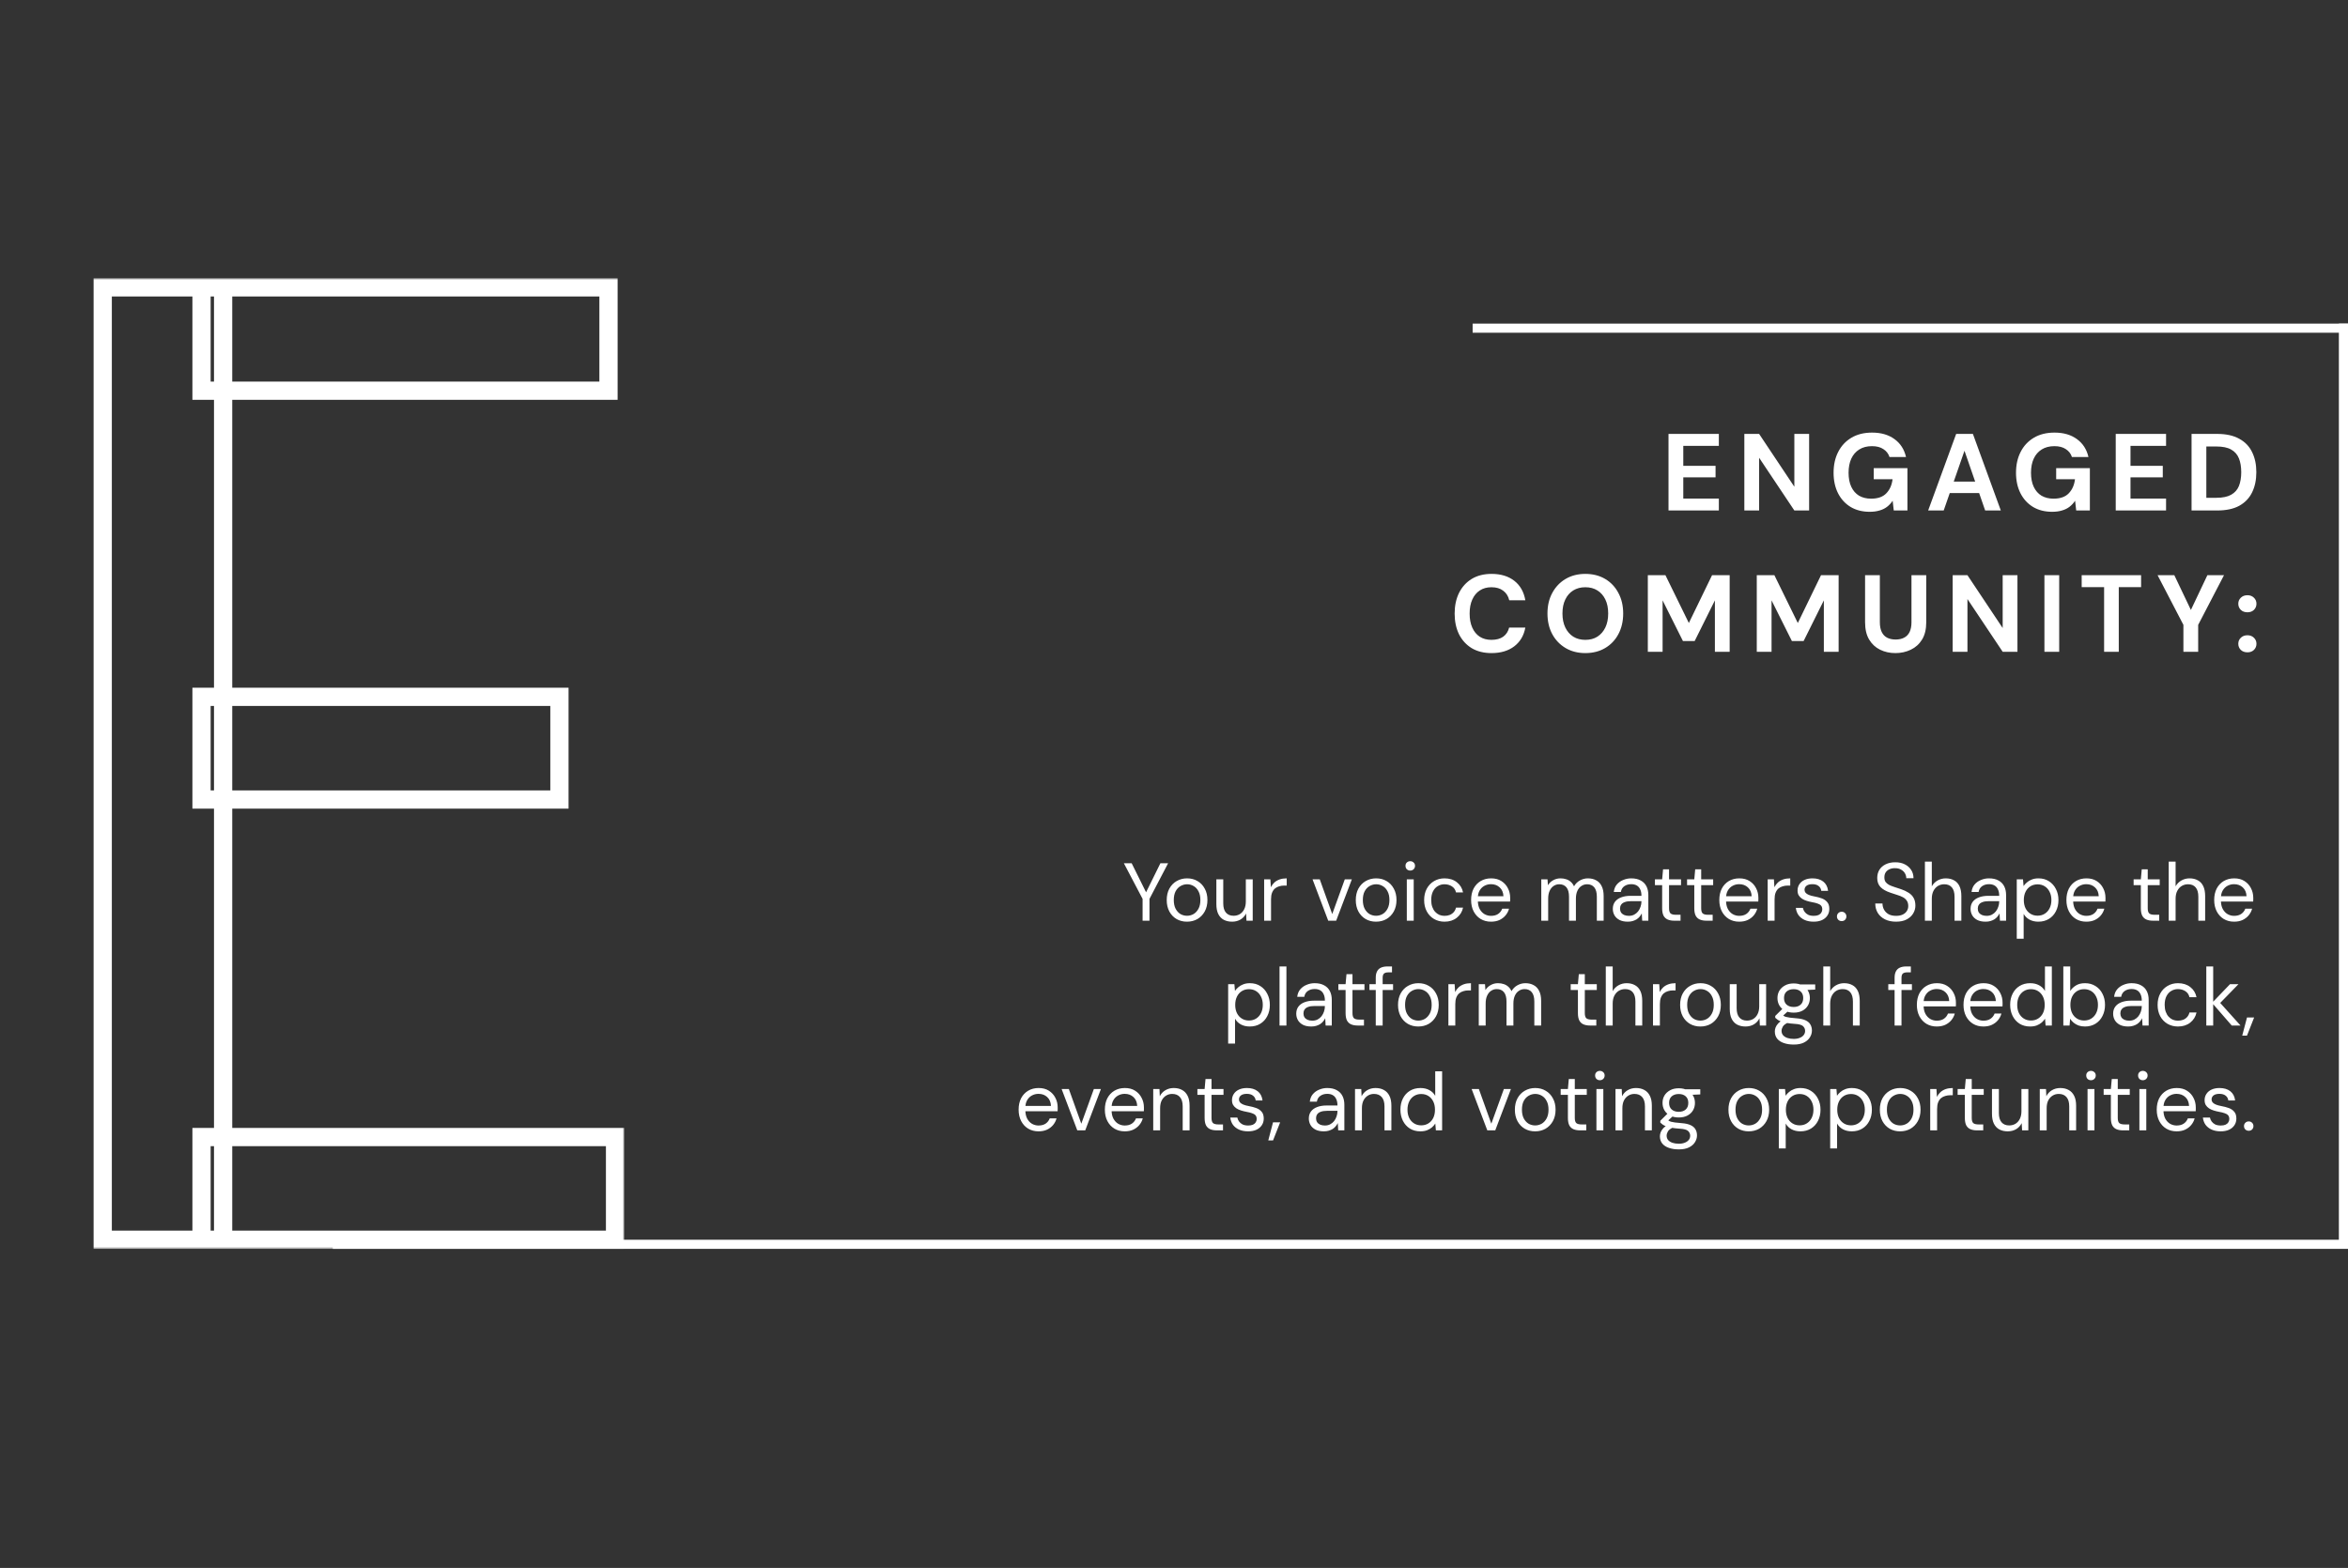 <svg width="515" height="344" viewBox="0 0 515 344" fill="none" xmlns="http://www.w3.org/2000/svg">
<rect x="0" y="0" width="515" height="344" fill="#333333" stroke="none"/>
<path d="M365.964 112V95.2H377.004V97.816H369.204V102.208H376.284V104.728H369.204V109.384H377.004V112H365.964ZM382.597 112V95.2H385.837L393.565 106.792V95.2H396.805V112H393.565L385.837 100.432V112H382.597ZM410.089 112.288C408.489 112.288 407.097 111.936 405.913 111.232C404.729 110.512 403.809 109.512 403.153 108.232C402.497 106.936 402.169 105.432 402.169 103.72C402.169 101.992 402.505 100.472 403.177 99.16C403.849 97.832 404.817 96.792 406.081 96.04C407.345 95.288 408.857 94.912 410.617 94.912C412.585 94.912 414.217 95.384 415.513 96.328C416.825 97.272 417.673 98.584 418.057 100.264H414.433C414.193 99.528 413.745 98.952 413.089 98.536C412.449 98.104 411.617 97.888 410.593 97.888C409.505 97.888 408.577 98.128 407.809 98.608C407.041 99.088 406.457 99.76 406.057 100.624C405.657 101.488 405.457 102.52 405.457 103.72C405.457 104.936 405.657 105.968 406.057 106.816C406.457 107.664 407.025 108.312 407.761 108.76C408.513 109.192 409.393 109.408 410.401 109.408C411.873 109.408 412.985 109.016 413.737 108.232C414.505 107.432 414.961 106.4 415.105 105.136H410.977V102.712H418.369V112H415.369L415.129 109.864C414.777 110.392 414.361 110.84 413.881 111.208C413.417 111.56 412.873 111.824 412.249 112C411.625 112.192 410.905 112.288 410.089 112.288ZM422.913 112L429.057 95.2H432.729L438.849 112H435.417L430.881 98.896L426.321 112H422.913ZM425.625 108.184L426.489 105.664H435.033L435.873 108.184H425.625ZM450.103 112.288C448.503 112.288 447.111 111.936 445.927 111.232C444.743 110.512 443.823 109.512 443.167 108.232C442.511 106.936 442.183 105.432 442.183 103.72C442.183 101.992 442.519 100.472 443.191 99.16C443.863 97.832 444.831 96.792 446.095 96.04C447.359 95.288 448.871 94.912 450.631 94.912C452.599 94.912 454.231 95.384 455.527 96.328C456.839 97.272 457.687 98.584 458.071 100.264H454.447C454.207 99.528 453.759 98.952 453.103 98.536C452.463 98.104 451.631 97.888 450.607 97.888C449.519 97.888 448.591 98.128 447.823 98.608C447.055 99.088 446.471 99.76 446.071 100.624C445.671 101.488 445.471 102.52 445.471 103.72C445.471 104.936 445.671 105.968 446.071 106.816C446.471 107.664 447.039 108.312 447.775 108.76C448.527 109.192 449.407 109.408 450.415 109.408C451.887 109.408 452.999 109.016 453.751 108.232C454.519 107.432 454.975 106.4 455.119 105.136H450.991V102.712H458.383V112H455.383L455.143 109.864C454.791 110.392 454.375 110.84 453.895 111.208C453.431 111.56 452.887 111.824 452.263 112C451.639 112.192 450.919 112.288 450.103 112.288ZM464.055 112V95.2H475.095V97.816H467.295V102.208H474.375V104.728H467.295V109.384H475.095V112H464.055ZM480.687 112V95.2H486.303C488.255 95.2 489.863 95.552 491.127 96.256C492.407 96.944 493.351 97.92 493.959 99.184C494.583 100.432 494.895 101.904 494.895 103.6C494.895 105.296 494.583 106.776 493.959 108.04C493.351 109.288 492.415 110.264 491.151 110.968C489.887 111.656 488.271 112 486.303 112H480.687ZM483.927 109.216H486.135C487.511 109.216 488.591 108.992 489.375 108.544C490.175 108.096 490.743 107.456 491.079 106.624C491.415 105.776 491.583 104.768 491.583 103.6C491.583 102.416 491.415 101.408 491.079 100.576C490.743 99.728 490.175 99.08 489.375 98.632C488.591 98.184 487.511 97.96 486.135 97.96H483.927V109.216ZM327.143 143.288C325.463 143.288 324.015 142.928 322.799 142.208C321.599 141.472 320.671 140.456 320.015 139.16C319.375 137.848 319.055 136.336 319.055 134.624C319.055 132.912 319.375 131.4 320.015 130.088C320.671 128.776 321.599 127.752 322.799 127.016C324.015 126.28 325.463 125.912 327.143 125.912C329.175 125.912 330.839 126.416 332.135 127.424C333.431 128.432 334.239 129.856 334.559 131.696H331.031C330.823 130.8 330.383 130.104 329.711 129.608C329.055 129.096 328.191 128.84 327.119 128.84C326.127 128.84 325.271 129.08 324.551 129.56C323.847 130.024 323.303 130.688 322.919 131.552C322.535 132.4 322.343 133.424 322.343 134.624C322.343 135.808 322.535 136.832 322.919 137.696C323.303 138.56 323.847 139.224 324.551 139.688C325.271 140.152 326.127 140.384 327.119 140.384C328.191 140.384 329.055 140.152 329.711 139.688C330.367 139.208 330.799 138.544 331.007 137.696H334.559C334.239 139.44 333.431 140.808 332.135 141.8C330.839 142.792 329.175 143.288 327.143 143.288ZM347.718 143.288C346.086 143.288 344.646 142.92 343.398 142.184C342.15 141.448 341.174 140.432 340.47 139.136C339.766 137.824 339.414 136.312 339.414 134.6C339.414 132.888 339.766 131.384 340.47 130.088C341.174 128.776 342.15 127.752 343.398 127.016C344.646 126.28 346.086 125.912 347.718 125.912C349.366 125.912 350.814 126.28 352.062 127.016C353.31 127.752 354.278 128.776 354.966 130.088C355.67 131.384 356.022 132.888 356.022 134.6C356.022 136.312 355.67 137.824 354.966 139.136C354.278 140.432 353.31 141.448 352.062 142.184C350.814 142.92 349.366 143.288 347.718 143.288ZM347.718 140.384C348.742 140.384 349.622 140.152 350.358 139.688C351.11 139.208 351.694 138.536 352.11 137.672C352.526 136.808 352.734 135.784 352.734 134.6C352.734 133.4 352.526 132.376 352.11 131.528C351.694 130.664 351.11 130 350.358 129.536C349.622 129.072 348.742 128.84 347.718 128.84C346.71 128.84 345.83 129.072 345.078 129.536C344.326 130 343.742 130.664 343.326 131.528C342.91 132.376 342.702 133.4 342.702 134.6C342.702 135.784 342.91 136.808 343.326 137.672C343.742 138.536 344.326 139.208 345.078 139.688C345.83 140.152 346.71 140.384 347.718 140.384ZM361.426 143V126.2H365.29L370.426 136.688L375.514 126.2H379.378V143H376.138V131.72L371.698 140.648H369.13L364.666 131.72V143H361.426ZM385.324 143V126.2H389.188L394.324 136.688L399.412 126.2H403.276V143H400.036V131.72L395.596 140.648H393.028L388.564 131.72V143H385.324ZM415.726 143.288C414.494 143.288 413.374 143.04 412.366 142.544C411.358 142.048 410.558 141.304 409.966 140.312C409.374 139.32 409.078 138.056 409.078 136.52V126.2H412.318V136.544C412.318 137.376 412.454 138.08 412.726 138.656C412.998 139.216 413.39 139.632 413.902 139.904C414.43 140.176 415.054 140.312 415.774 140.312C416.51 140.312 417.134 140.176 417.646 139.904C418.174 139.632 418.574 139.216 418.846 138.656C419.118 138.08 419.254 137.376 419.254 136.544V126.2H422.494V136.52C422.494 138.056 422.19 139.32 421.582 140.312C420.974 141.304 420.15 142.048 419.11 142.544C418.086 143.04 416.958 143.288 415.726 143.288ZM428.291 143V126.2H431.531L439.259 137.792V126.2H442.499V143H439.259L431.531 131.432V143H428.291ZM448.416 143V126.2H451.656V143H448.416ZM461.507 143V128.816H456.587V126.2H469.619V128.816H464.723V143H461.507ZM478.899 143V137.096L473.235 126.2H476.907L480.867 134.504H480.219L484.155 126.2H487.803L482.139 137.096V143H478.899ZM492.954 143.12C492.346 143.12 491.858 142.944 491.49 142.592C491.122 142.224 490.938 141.776 490.938 141.248C490.938 140.72 491.122 140.28 491.49 139.928C491.858 139.56 492.346 139.376 492.954 139.376C493.53 139.376 494.002 139.56 494.37 139.928C494.738 140.28 494.922 140.72 494.922 141.248C494.922 141.776 494.738 142.224 494.37 142.592C494.002 142.944 493.53 143.12 492.954 143.12ZM492.954 134.336C492.346 134.336 491.858 134.16 491.49 133.808C491.122 133.44 490.938 132.992 490.938 132.464C490.938 131.936 491.122 131.496 491.49 131.144C491.858 130.776 492.346 130.592 492.954 130.592C493.53 130.592 494.002 130.776 494.37 131.144C494.738 131.496 494.922 131.936 494.922 132.464C494.922 132.992 494.738 133.44 494.37 133.808C494.002 134.16 493.53 134.336 492.954 134.336Z" fill="white"/>
<path d="M250.61 202V197.212L246.506 189.4H248.216L251.6 196.222H251.15L254.516 189.4H256.208L252.122 197.212V202H250.61ZM260.333 202.216C259.493 202.216 258.737 202.024 258.065 201.64C257.393 201.244 256.865 200.692 256.481 199.984C256.097 199.264 255.905 198.43 255.905 197.482C255.905 196.51 256.097 195.67 256.481 194.962C256.877 194.242 257.411 193.69 258.083 193.306C258.767 192.91 259.529 192.712 260.369 192.712C261.233 192.712 261.995 192.91 262.655 193.306C263.327 193.69 263.855 194.242 264.239 194.962C264.635 195.67 264.833 196.504 264.833 197.464C264.833 198.424 264.635 199.264 264.239 199.984C263.843 200.692 263.309 201.244 262.637 201.64C261.965 202.024 261.197 202.216 260.333 202.216ZM260.351 200.92C260.867 200.92 261.347 200.794 261.791 200.542C262.235 200.278 262.595 199.888 262.871 199.372C263.147 198.856 263.285 198.22 263.285 197.464C263.285 196.696 263.147 196.06 262.871 195.556C262.607 195.04 262.253 194.656 261.809 194.404C261.377 194.14 260.897 194.008 260.369 194.008C259.865 194.008 259.385 194.14 258.929 194.404C258.485 194.656 258.125 195.04 257.849 195.556C257.585 196.06 257.453 196.696 257.453 197.464C257.453 198.22 257.585 198.856 257.849 199.372C258.125 199.888 258.479 200.278 258.911 200.542C259.355 200.794 259.835 200.92 260.351 200.92ZM270.247 202.216C269.551 202.216 268.939 202.078 268.411 201.802C267.895 201.526 267.493 201.1 267.205 200.524C266.929 199.948 266.791 199.228 266.791 198.364V192.928H268.303V198.202C268.303 199.102 268.501 199.78 268.897 200.236C269.293 200.692 269.851 200.92 270.571 200.92C271.075 200.92 271.531 200.8 271.939 200.56C272.347 200.308 272.665 199.954 272.893 199.498C273.133 199.03 273.253 198.46 273.253 197.788V192.928H274.765V202H273.397L273.307 200.416C273.031 200.98 272.623 201.424 272.083 201.748C271.543 202.06 270.931 202.216 270.247 202.216ZM277.272 202V192.928H278.64L278.748 194.656C278.952 194.248 279.21 193.9 279.522 193.612C279.846 193.324 280.23 193.102 280.674 192.946C281.13 192.79 281.646 192.712 282.222 192.712V194.296H281.664C281.28 194.296 280.914 194.35 280.566 194.458C280.218 194.554 279.906 194.716 279.63 194.944C279.366 195.172 279.156 195.484 279 195.88C278.856 196.264 278.784 196.744 278.784 197.32V202H277.272ZM291.325 202L287.887 192.928H289.471L292.207 200.542L294.961 192.928H296.509L293.071 202H291.325ZM301.8 202.216C300.96 202.216 300.204 202.024 299.532 201.64C298.86 201.244 298.332 200.692 297.948 199.984C297.564 199.264 297.372 198.43 297.372 197.482C297.372 196.51 297.564 195.67 297.948 194.962C298.344 194.242 298.878 193.69 299.55 193.306C300.234 192.91 300.996 192.712 301.836 192.712C302.7 192.712 303.462 192.91 304.122 193.306C304.794 193.69 305.322 194.242 305.706 194.962C306.102 195.67 306.3 196.504 306.3 197.464C306.3 198.424 306.102 199.264 305.706 199.984C305.31 200.692 304.776 201.244 304.104 201.64C303.432 202.024 302.664 202.216 301.8 202.216ZM301.818 200.92C302.334 200.92 302.814 200.794 303.258 200.542C303.702 200.278 304.062 199.888 304.338 199.372C304.614 198.856 304.752 198.22 304.752 197.464C304.752 196.696 304.614 196.06 304.338 195.556C304.074 195.04 303.72 194.656 303.276 194.404C302.844 194.14 302.364 194.008 301.836 194.008C301.332 194.008 300.852 194.14 300.396 194.404C299.952 194.656 299.592 195.04 299.316 195.556C299.052 196.06 298.92 196.696 298.92 197.464C298.92 198.22 299.052 198.856 299.316 199.372C299.592 199.888 299.946 200.278 300.378 200.542C300.822 200.794 301.302 200.92 301.818 200.92ZM308.564 202V192.928H310.076V202H308.564ZM309.32 191.002C309.02 191.002 308.768 190.906 308.564 190.714C308.372 190.51 308.276 190.258 308.276 189.958C308.276 189.658 308.372 189.418 308.564 189.238C308.768 189.046 309.02 188.95 309.32 188.95C309.608 188.95 309.854 189.046 310.058 189.238C310.262 189.418 310.364 189.658 310.364 189.958C310.364 190.258 310.262 190.51 310.058 190.714C309.854 190.906 309.608 191.002 309.32 191.002ZM316.83 202.216C315.978 202.216 315.21 202.018 314.526 201.622C313.854 201.226 313.326 200.674 312.942 199.966C312.558 199.246 312.366 198.418 312.366 197.482C312.366 196.522 312.558 195.688 312.942 194.98C313.326 194.272 313.854 193.72 314.526 193.324C315.21 192.916 315.978 192.712 316.83 192.712C317.91 192.712 318.81 192.994 319.53 193.558C320.25 194.11 320.706 194.854 320.898 195.79H319.35C319.23 195.226 318.936 194.788 318.468 194.476C318 194.164 317.448 194.008 316.812 194.008C316.296 194.008 315.816 194.14 315.372 194.404C314.928 194.656 314.574 195.04 314.31 195.556C314.046 196.072 313.914 196.708 313.914 197.464C313.914 198.028 313.992 198.532 314.148 198.976C314.304 199.408 314.514 199.768 314.778 200.056C315.042 200.344 315.348 200.566 315.696 200.722C316.056 200.866 316.428 200.938 316.812 200.938C317.244 200.938 317.634 200.872 317.982 200.74C318.33 200.596 318.624 200.386 318.864 200.11C319.104 199.834 319.266 199.51 319.35 199.138H320.898C320.706 200.05 320.244 200.794 319.512 201.37C318.792 201.934 317.898 202.216 316.83 202.216ZM327.023 202.216C326.171 202.216 325.415 202.018 324.755 201.622C324.107 201.226 323.597 200.674 323.225 199.966C322.853 199.246 322.667 198.412 322.667 197.464C322.667 196.504 322.847 195.67 323.207 194.962C323.579 194.254 324.095 193.702 324.755 193.306C325.427 192.91 326.195 192.712 327.059 192.712C327.947 192.712 328.697 192.91 329.309 193.306C329.933 193.702 330.407 194.224 330.731 194.872C331.067 195.508 331.235 196.21 331.235 196.978C331.235 197.098 331.235 197.224 331.235 197.356C331.235 197.488 331.229 197.638 331.217 197.806H323.801V196.636H329.759C329.723 195.808 329.447 195.16 328.931 194.692C328.427 194.224 327.791 193.99 327.023 193.99C326.507 193.99 326.027 194.11 325.583 194.35C325.151 194.578 324.803 194.92 324.539 195.376C324.275 195.82 324.143 196.378 324.143 197.05V197.554C324.143 198.298 324.275 198.922 324.539 199.426C324.815 199.93 325.169 200.308 325.601 200.56C326.045 200.812 326.519 200.938 327.023 200.938C327.659 200.938 328.181 200.8 328.589 200.524C329.009 200.236 329.309 199.852 329.489 199.372H330.983C330.839 199.912 330.587 200.398 330.227 200.83C329.867 201.262 329.417 201.604 328.877 201.856C328.349 202.096 327.731 202.216 327.023 202.216ZM338.057 202V192.928H339.425L339.515 194.224C339.803 193.756 340.187 193.39 340.667 193.126C341.159 192.85 341.693 192.712 342.269 192.712C342.737 192.712 343.157 192.778 343.529 192.91C343.913 193.03 344.249 193.222 344.537 193.486C344.825 193.738 345.059 194.062 345.239 194.458C345.551 193.906 345.977 193.48 346.517 193.18C347.069 192.868 347.657 192.712 348.281 192.712C348.977 192.712 349.583 192.856 350.099 193.144C350.627 193.42 351.029 193.846 351.305 194.422C351.593 194.986 351.737 195.706 351.737 196.582V202H350.243V196.744C350.243 195.832 350.057 195.148 349.685 194.692C349.313 194.236 348.791 194.008 348.119 194.008C347.651 194.008 347.231 194.134 346.859 194.386C346.487 194.626 346.193 194.98 345.977 195.448C345.761 195.916 345.653 196.492 345.653 197.176V202H344.141V196.744C344.141 195.832 343.955 195.148 343.583 194.692C343.211 194.236 342.683 194.008 341.999 194.008C341.543 194.008 341.129 194.134 340.757 194.386C340.397 194.626 340.109 194.98 339.893 195.448C339.677 195.916 339.569 196.492 339.569 197.176V202H338.057ZM357.04 202.216C356.308 202.216 355.696 202.09 355.204 201.838C354.712 201.574 354.346 201.232 354.106 200.812C353.866 200.38 353.746 199.912 353.746 199.408C353.746 198.796 353.902 198.28 354.214 197.86C354.538 197.428 354.988 197.104 355.564 196.888C356.152 196.66 356.842 196.546 357.634 196.546H360.028C360.028 195.982 359.938 195.514 359.758 195.142C359.59 194.758 359.338 194.47 359.002 194.278C358.678 194.086 358.27 193.99 357.778 193.99C357.202 193.99 356.704 194.134 356.284 194.422C355.864 194.71 355.606 195.136 355.51 195.7H353.962C354.034 195.052 354.25 194.512 354.61 194.08C354.982 193.636 355.45 193.3 356.014 193.072C356.578 192.832 357.166 192.712 357.778 192.712C358.618 192.712 359.314 192.868 359.866 193.18C360.43 193.48 360.85 193.906 361.126 194.458C361.402 194.998 361.54 195.64 361.54 196.384V202H360.19L360.1 200.398C359.98 200.65 359.824 200.89 359.632 201.118C359.452 201.334 359.236 201.526 358.984 201.694C358.732 201.85 358.444 201.976 358.12 202.072C357.808 202.168 357.448 202.216 357.04 202.216ZM357.274 200.938C357.694 200.938 358.072 200.854 358.408 200.686C358.756 200.506 359.05 200.266 359.29 199.966C359.53 199.654 359.71 199.312 359.83 198.94C359.962 198.568 360.028 198.178 360.028 197.77V197.716H357.76C357.172 197.716 356.698 197.788 356.338 197.932C355.978 198.064 355.72 198.256 355.564 198.508C355.408 198.748 355.33 199.024 355.33 199.336C355.33 199.66 355.402 199.942 355.546 200.182C355.702 200.422 355.924 200.608 356.212 200.74C356.512 200.872 356.866 200.938 357.274 200.938ZM367.197 202C366.657 202 366.189 201.916 365.793 201.748C365.397 201.58 365.091 201.298 364.875 200.902C364.671 200.494 364.569 199.948 364.569 199.264V194.206H362.985V192.928H364.569L364.767 190.732H366.081V192.928H368.709V194.206H366.081V199.264C366.081 199.828 366.195 200.212 366.423 200.416C366.651 200.608 367.053 200.704 367.629 200.704H368.601V202H367.197ZM374.246 202C373.706 202 373.238 201.916 372.842 201.748C372.446 201.58 372.14 201.298 371.924 200.902C371.72 200.494 371.618 199.948 371.618 199.264V194.206H370.034V192.928H371.618L371.816 190.732H373.13V192.928H375.758V194.206H373.13V199.264C373.13 199.828 373.244 200.212 373.472 200.416C373.7 200.608 374.102 200.704 374.678 200.704H375.65V202H374.246ZM381.463 202.216C380.611 202.216 379.855 202.018 379.195 201.622C378.547 201.226 378.037 200.674 377.665 199.966C377.293 199.246 377.107 198.412 377.107 197.464C377.107 196.504 377.287 195.67 377.647 194.962C378.019 194.254 378.535 193.702 379.195 193.306C379.867 192.91 380.635 192.712 381.499 192.712C382.387 192.712 383.137 192.91 383.749 193.306C384.373 193.702 384.847 194.224 385.171 194.872C385.507 195.508 385.675 196.21 385.675 196.978C385.675 197.098 385.675 197.224 385.675 197.356C385.675 197.488 385.669 197.638 385.657 197.806H378.241V196.636H384.199C384.163 195.808 383.887 195.16 383.371 194.692C382.867 194.224 382.231 193.99 381.463 193.99C380.947 193.99 380.467 194.11 380.023 194.35C379.591 194.578 379.243 194.92 378.979 195.376C378.715 195.82 378.583 196.378 378.583 197.05V197.554C378.583 198.298 378.715 198.922 378.979 199.426C379.255 199.93 379.609 200.308 380.041 200.56C380.485 200.812 380.959 200.938 381.463 200.938C382.099 200.938 382.621 200.8 383.029 200.524C383.449 200.236 383.749 199.852 383.929 199.372H385.423C385.279 199.912 385.027 200.398 384.667 200.83C384.307 201.262 383.857 201.604 383.317 201.856C382.789 202.096 382.171 202.216 381.463 202.216ZM387.715 202V192.928H389.083L389.191 194.656C389.395 194.248 389.653 193.9 389.965 193.612C390.289 193.324 390.673 193.102 391.117 192.946C391.573 192.79 392.089 192.712 392.665 192.712V194.296H392.107C391.723 194.296 391.357 194.35 391.009 194.458C390.661 194.554 390.349 194.716 390.073 194.944C389.809 195.172 389.599 195.484 389.443 195.88C389.299 196.264 389.227 196.744 389.227 197.32V202H387.715ZM397.797 202.216C397.041 202.216 396.381 202.09 395.817 201.838C395.265 201.586 394.821 201.238 394.485 200.794C394.161 200.338 393.963 199.804 393.891 199.192H395.439C395.499 199.504 395.625 199.792 395.817 200.056C396.009 200.32 396.267 200.536 396.591 200.704C396.927 200.86 397.335 200.938 397.815 200.938C398.235 200.938 398.583 200.878 398.859 200.758C399.135 200.626 399.339 200.452 399.471 200.236C399.615 200.02 399.687 199.786 399.687 199.534C399.687 199.162 399.597 198.88 399.417 198.688C399.249 198.496 398.997 198.346 398.661 198.238C398.325 198.118 397.917 198.016 397.437 197.932C397.041 197.86 396.651 197.764 396.267 197.644C395.883 197.524 395.541 197.368 395.241 197.176C394.941 196.972 394.701 196.726 394.521 196.438C394.353 196.15 394.269 195.796 394.269 195.376C394.269 194.86 394.401 194.404 394.665 194.008C394.929 193.6 395.307 193.282 395.799 193.054C396.303 192.826 396.885 192.712 397.545 192.712C398.517 192.712 399.303 192.946 399.903 193.414C400.503 193.882 400.857 194.56 400.965 195.448H399.471C399.411 194.992 399.213 194.638 398.877 194.386C398.553 194.122 398.103 193.99 397.527 193.99C396.963 193.99 396.531 194.104 396.231 194.332C395.943 194.56 395.799 194.86 395.799 195.232C395.799 195.472 395.877 195.688 396.033 195.88C396.201 196.06 396.441 196.216 396.753 196.348C397.077 196.48 397.473 196.588 397.941 196.672C398.541 196.78 399.087 196.924 399.579 197.104C400.071 197.284 400.467 197.554 400.767 197.914C401.079 198.262 401.235 198.76 401.235 199.408C401.235 199.972 401.091 200.464 400.803 200.884C400.527 201.304 400.131 201.634 399.615 201.874C399.099 202.102 398.493 202.216 397.797 202.216ZM403.952 202.09C403.652 202.09 403.4 201.994 403.196 201.802C403.004 201.598 402.908 201.352 402.908 201.064C402.908 200.776 403.004 200.536 403.196 200.344C403.4 200.14 403.652 200.038 403.952 200.038C404.252 200.038 404.498 200.14 404.69 200.344C404.882 200.536 404.978 200.776 404.978 201.064C404.978 201.352 404.882 201.598 404.69 201.802C404.498 201.994 404.252 202.09 403.952 202.09ZM415.866 202.216C414.942 202.216 414.138 202.048 413.454 201.712C412.77 201.376 412.242 200.908 411.87 200.308C411.498 199.708 411.312 199.012 411.312 198.22H412.896C412.896 198.712 413.01 199.168 413.238 199.588C413.466 199.996 413.796 200.326 414.228 200.578C414.672 200.818 415.218 200.938 415.866 200.938C416.43 200.938 416.91 200.848 417.306 200.668C417.714 200.476 418.02 200.218 418.224 199.894C418.44 199.57 418.548 199.204 418.548 198.796C418.548 198.304 418.44 197.908 418.224 197.608C418.02 197.296 417.738 197.044 417.378 196.852C417.018 196.66 416.598 196.492 416.118 196.348C415.65 196.192 415.158 196.03 414.642 195.862C413.646 195.526 412.914 195.106 412.446 194.602C411.978 194.098 411.744 193.444 411.744 192.64C411.744 191.956 411.9 191.356 412.212 190.84C412.536 190.324 412.992 189.922 413.58 189.634C414.18 189.334 414.888 189.184 415.704 189.184C416.508 189.184 417.204 189.334 417.792 189.634C418.392 189.934 418.86 190.348 419.196 190.876C419.532 191.392 419.7 191.992 419.7 192.676H418.116C418.116 192.328 418.026 191.986 417.846 191.65C417.666 191.314 417.39 191.038 417.018 190.822C416.658 190.594 416.202 190.48 415.65 190.48C415.194 190.468 414.786 190.546 414.426 190.714C414.078 190.87 413.802 191.098 413.598 191.398C413.406 191.698 413.31 192.064 413.31 192.496C413.31 192.904 413.394 193.234 413.562 193.486C413.742 193.738 413.994 193.954 414.318 194.134C414.654 194.302 415.044 194.458 415.488 194.602C415.932 194.746 416.424 194.908 416.964 195.088C417.576 195.292 418.116 195.544 418.584 195.844C419.064 196.132 419.436 196.504 419.7 196.96C419.976 197.416 420.114 197.998 420.114 198.706C420.114 199.306 419.952 199.876 419.628 200.416C419.316 200.944 418.848 201.376 418.224 201.712C417.6 202.048 416.814 202.216 415.866 202.216ZM422.203 202V189.04H423.715V194.458C424.015 193.918 424.435 193.492 424.975 193.18C425.527 192.868 426.127 192.712 426.775 192.712C427.471 192.712 428.077 192.856 428.593 193.144C429.109 193.42 429.505 193.846 429.781 194.422C430.057 194.998 430.195 195.724 430.195 196.6V202H428.701V196.762C428.701 195.85 428.509 195.166 428.125 194.71C427.741 194.242 427.183 194.008 426.451 194.008C425.935 194.008 425.467 194.134 425.047 194.386C424.639 194.638 424.315 194.998 424.075 195.466C423.835 195.934 423.715 196.51 423.715 197.194V202H422.203ZM435.509 202.216C434.777 202.216 434.165 202.09 433.673 201.838C433.181 201.574 432.815 201.232 432.575 200.812C432.335 200.38 432.215 199.912 432.215 199.408C432.215 198.796 432.371 198.28 432.683 197.86C433.007 197.428 433.457 197.104 434.033 196.888C434.621 196.66 435.311 196.546 436.103 196.546H438.497C438.497 195.982 438.407 195.514 438.227 195.142C438.059 194.758 437.807 194.47 437.471 194.278C437.147 194.086 436.739 193.99 436.247 193.99C435.671 193.99 435.173 194.134 434.753 194.422C434.333 194.71 434.075 195.136 433.979 195.7H432.431C432.503 195.052 432.719 194.512 433.079 194.08C433.451 193.636 433.919 193.3 434.483 193.072C435.047 192.832 435.635 192.712 436.247 192.712C437.087 192.712 437.783 192.868 438.335 193.18C438.899 193.48 439.319 193.906 439.595 194.458C439.871 194.998 440.009 195.64 440.009 196.384V202H438.659L438.569 200.398C438.449 200.65 438.293 200.89 438.101 201.118C437.921 201.334 437.705 201.526 437.453 201.694C437.201 201.85 436.913 201.976 436.589 202.072C436.277 202.168 435.917 202.216 435.509 202.216ZM435.743 200.938C436.163 200.938 436.541 200.854 436.877 200.686C437.225 200.506 437.519 200.266 437.759 199.966C437.999 199.654 438.179 199.312 438.299 198.94C438.431 198.568 438.497 198.178 438.497 197.77V197.716H436.229C435.641 197.716 435.167 197.788 434.807 197.932C434.447 198.064 434.189 198.256 434.033 198.508C433.877 198.748 433.799 199.024 433.799 199.336C433.799 199.66 433.871 199.942 434.015 200.182C434.171 200.422 434.393 200.608 434.681 200.74C434.981 200.872 435.335 200.938 435.743 200.938ZM442.348 205.96V192.928H443.716L443.842 194.404C444.034 194.116 444.28 193.846 444.58 193.594C444.88 193.33 445.24 193.12 445.66 192.964C446.08 192.796 446.56 192.712 447.1 192.712C447.988 192.712 448.756 192.922 449.404 193.342C450.064 193.762 450.574 194.332 450.934 195.052C451.306 195.76 451.492 196.57 451.492 197.482C451.492 198.394 451.306 199.21 450.934 199.93C450.574 200.638 450.064 201.196 449.404 201.604C448.744 202.012 447.97 202.216 447.082 202.216C446.35 202.216 445.702 202.066 445.138 201.766C444.586 201.466 444.16 201.046 443.86 200.506V205.96H442.348ZM446.92 200.902C447.508 200.902 448.03 200.758 448.486 200.47C448.942 200.182 449.296 199.786 449.548 199.282C449.812 198.766 449.944 198.16 449.944 197.464C449.944 196.78 449.812 196.18 449.548 195.664C449.296 195.148 448.942 194.746 448.486 194.458C448.03 194.17 447.508 194.026 446.92 194.026C446.32 194.026 445.792 194.17 445.336 194.458C444.88 194.746 444.526 195.148 444.274 195.664C444.022 196.18 443.896 196.78 443.896 197.464C443.896 198.16 444.022 198.766 444.274 199.282C444.526 199.786 444.88 200.182 445.336 200.47C445.792 200.758 446.32 200.902 446.92 200.902ZM457.593 202.216C456.741 202.216 455.985 202.018 455.325 201.622C454.677 201.226 454.167 200.674 453.795 199.966C453.423 199.246 453.237 198.412 453.237 197.464C453.237 196.504 453.417 195.67 453.777 194.962C454.149 194.254 454.665 193.702 455.325 193.306C455.997 192.91 456.765 192.712 457.629 192.712C458.517 192.712 459.267 192.91 459.879 193.306C460.503 193.702 460.977 194.224 461.301 194.872C461.637 195.508 461.805 196.21 461.805 196.978C461.805 197.098 461.805 197.224 461.805 197.356C461.805 197.488 461.799 197.638 461.787 197.806H454.371V196.636H460.329C460.293 195.808 460.017 195.16 459.501 194.692C458.997 194.224 458.361 193.99 457.593 193.99C457.077 193.99 456.597 194.11 456.153 194.35C455.721 194.578 455.373 194.92 455.109 195.376C454.845 195.82 454.713 196.378 454.713 197.05V197.554C454.713 198.298 454.845 198.922 455.109 199.426C455.385 199.93 455.739 200.308 456.171 200.56C456.615 200.812 457.089 200.938 457.593 200.938C458.229 200.938 458.751 200.8 459.159 200.524C459.579 200.236 459.879 199.852 460.059 199.372H461.553C461.409 199.912 461.157 200.398 460.797 200.83C460.437 201.262 459.987 201.604 459.447 201.856C458.919 202.096 458.301 202.216 457.593 202.216ZM472.191 202C471.651 202 471.183 201.916 470.787 201.748C470.391 201.58 470.085 201.298 469.869 200.902C469.665 200.494 469.563 199.948 469.563 199.264V194.206H467.979V192.928H469.563L469.761 190.732H471.075V192.928H473.703V194.206H471.075V199.264C471.075 199.828 471.189 200.212 471.417 200.416C471.645 200.608 472.047 200.704 472.623 200.704H473.595V202H472.191ZM475.676 202V189.04H477.188V194.458C477.488 193.918 477.908 193.492 478.448 193.18C479 192.868 479.6 192.712 480.248 192.712C480.944 192.712 481.55 192.856 482.066 193.144C482.582 193.42 482.978 193.846 483.254 194.422C483.53 194.998 483.668 195.724 483.668 196.6V202H482.174V196.762C482.174 195.85 481.982 195.166 481.598 194.71C481.214 194.242 480.656 194.008 479.924 194.008C479.408 194.008 478.94 194.134 478.52 194.386C478.112 194.638 477.788 194.998 477.548 195.466C477.308 195.934 477.188 196.51 477.188 197.194V202H475.676ZM490.008 202.216C489.156 202.216 488.4 202.018 487.74 201.622C487.092 201.226 486.582 200.674 486.21 199.966C485.838 199.246 485.652 198.412 485.652 197.464C485.652 196.504 485.832 195.67 486.192 194.962C486.564 194.254 487.08 193.702 487.74 193.306C488.412 192.91 489.18 192.712 490.044 192.712C490.932 192.712 491.682 192.91 492.294 193.306C492.918 193.702 493.392 194.224 493.716 194.872C494.052 195.508 494.22 196.21 494.22 196.978C494.22 197.098 494.22 197.224 494.22 197.356C494.22 197.488 494.214 197.638 494.202 197.806H486.786V196.636H492.744C492.708 195.808 492.432 195.16 491.916 194.692C491.412 194.224 490.776 193.99 490.008 193.99C489.492 193.99 489.012 194.11 488.568 194.35C488.136 194.578 487.788 194.92 487.524 195.376C487.26 195.82 487.128 196.378 487.128 197.05V197.554C487.128 198.298 487.26 198.922 487.524 199.426C487.8 199.93 488.154 200.308 488.586 200.56C489.03 200.812 489.504 200.938 490.008 200.938C490.644 200.938 491.166 200.8 491.574 200.524C491.994 200.236 492.294 199.852 492.474 199.372H493.968C493.824 199.912 493.572 200.398 493.212 200.83C492.852 201.262 492.402 201.604 491.862 201.856C491.334 202.096 490.716 202.216 490.008 202.216ZM269.379 228.96V215.928H270.747L270.873 217.404C271.065 217.116 271.311 216.846 271.611 216.594C271.911 216.33 272.271 216.12 272.691 215.964C273.111 215.796 273.591 215.712 274.131 215.712C275.019 215.712 275.787 215.922 276.435 216.342C277.095 216.762 277.605 217.332 277.965 218.052C278.337 218.76 278.523 219.57 278.523 220.482C278.523 221.394 278.337 222.21 277.965 222.93C277.605 223.638 277.095 224.196 276.435 224.604C275.775 225.012 275.001 225.216 274.113 225.216C273.381 225.216 272.733 225.066 272.169 224.766C271.617 224.466 271.191 224.046 270.891 223.506V228.96H269.379ZM273.951 223.902C274.539 223.902 275.061 223.758 275.517 223.47C275.973 223.182 276.327 222.786 276.579 222.282C276.843 221.766 276.975 221.16 276.975 220.464C276.975 219.78 276.843 219.18 276.579 218.664C276.327 218.148 275.973 217.746 275.517 217.458C275.061 217.17 274.539 217.026 273.951 217.026C273.351 217.026 272.823 217.17 272.367 217.458C271.911 217.746 271.557 218.148 271.305 218.664C271.053 219.18 270.927 219.78 270.927 220.464C270.927 221.16 271.053 221.766 271.305 222.282C271.557 222.786 271.911 223.182 272.367 223.47C272.823 223.758 273.351 223.902 273.951 223.902ZM280.647 225V212.04H282.159V225H280.647ZM287.607 225.216C286.875 225.216 286.263 225.09 285.771 224.838C285.279 224.574 284.913 224.232 284.673 223.812C284.433 223.38 284.313 222.912 284.313 222.408C284.313 221.796 284.469 221.28 284.781 220.86C285.105 220.428 285.555 220.104 286.131 219.888C286.719 219.66 287.409 219.546 288.201 219.546H290.595C290.595 218.982 290.505 218.514 290.325 218.142C290.157 217.758 289.905 217.47 289.569 217.278C289.245 217.086 288.837 216.99 288.345 216.99C287.769 216.99 287.271 217.134 286.851 217.422C286.431 217.71 286.173 218.136 286.077 218.7H284.529C284.601 218.052 284.817 217.512 285.177 217.08C285.549 216.636 286.017 216.3 286.581 216.072C287.145 215.832 287.733 215.712 288.345 215.712C289.185 215.712 289.881 215.868 290.433 216.18C290.997 216.48 291.417 216.906 291.693 217.458C291.969 217.998 292.107 218.64 292.107 219.384V225H290.757L290.667 223.398C290.547 223.65 290.391 223.89 290.199 224.118C290.019 224.334 289.803 224.526 289.551 224.694C289.299 224.85 289.011 224.976 288.687 225.072C288.375 225.168 288.015 225.216 287.607 225.216ZM287.841 223.938C288.261 223.938 288.639 223.854 288.975 223.686C289.323 223.506 289.617 223.266 289.857 222.966C290.097 222.654 290.277 222.312 290.397 221.94C290.529 221.568 290.595 221.178 290.595 220.77V220.716H288.327C287.739 220.716 287.265 220.788 286.905 220.932C286.545 221.064 286.287 221.256 286.131 221.508C285.975 221.748 285.897 222.024 285.897 222.336C285.897 222.66 285.969 222.942 286.113 223.182C286.269 223.422 286.491 223.608 286.779 223.74C287.079 223.872 287.433 223.938 287.841 223.938ZM297.763 225C297.223 225 296.755 224.916 296.359 224.748C295.963 224.58 295.657 224.298 295.441 223.902C295.237 223.494 295.135 222.948 295.135 222.264V217.206H293.551V215.928H295.135L295.333 213.732H296.647V215.928H299.275V217.206H296.647V222.264C296.647 222.828 296.761 223.212 296.989 223.416C297.217 223.608 297.619 223.704 298.195 223.704H299.167V225H297.763ZM301.752 225V214.524C301.752 213.948 301.848 213.48 302.04 213.12C302.232 212.748 302.514 212.478 302.886 212.31C303.27 212.13 303.738 212.04 304.29 212.04H305.316V213.336H304.524C304.08 213.336 303.756 213.426 303.552 213.606C303.36 213.786 303.264 214.104 303.264 214.56V225H301.752ZM300.366 217.206V215.928H305.55V217.206H300.366ZM311.064 225.216C310.224 225.216 309.468 225.024 308.796 224.64C308.124 224.244 307.596 223.692 307.212 222.984C306.828 222.264 306.636 221.43 306.636 220.482C306.636 219.51 306.828 218.67 307.212 217.962C307.608 217.242 308.142 216.69 308.814 216.306C309.498 215.91 310.26 215.712 311.1 215.712C311.964 215.712 312.726 215.91 313.386 216.306C314.058 216.69 314.586 217.242 314.97 217.962C315.366 218.67 315.564 219.504 315.564 220.464C315.564 221.424 315.366 222.264 314.97 222.984C314.574 223.692 314.04 224.244 313.368 224.64C312.696 225.024 311.928 225.216 311.064 225.216ZM311.082 223.92C311.598 223.92 312.078 223.794 312.522 223.542C312.966 223.278 313.326 222.888 313.602 222.372C313.878 221.856 314.016 221.22 314.016 220.464C314.016 219.696 313.878 219.06 313.602 218.556C313.338 218.04 312.984 217.656 312.54 217.404C312.108 217.14 311.628 217.008 311.1 217.008C310.596 217.008 310.116 217.14 309.66 217.404C309.216 217.656 308.856 218.04 308.58 218.556C308.316 219.06 308.184 219.696 308.184 220.464C308.184 221.22 308.316 221.856 308.58 222.372C308.856 222.888 309.21 223.278 309.642 223.542C310.086 223.794 310.566 223.92 311.082 223.92ZM317.684 225V215.928H319.052L319.16 217.656C319.364 217.248 319.622 216.9 319.934 216.612C320.258 216.324 320.642 216.102 321.086 215.946C321.542 215.79 322.058 215.712 322.634 215.712V217.296H322.076C321.692 217.296 321.326 217.35 320.978 217.458C320.63 217.554 320.318 217.716 320.042 217.944C319.778 218.172 319.568 218.484 319.412 218.88C319.268 219.264 319.196 219.744 319.196 220.32V225H317.684ZM324.346 225V215.928H325.714L325.804 217.224C326.092 216.756 326.476 216.39 326.956 216.126C327.448 215.85 327.982 215.712 328.558 215.712C329.026 215.712 329.446 215.778 329.818 215.91C330.202 216.03 330.538 216.222 330.826 216.486C331.114 216.738 331.348 217.062 331.528 217.458C331.84 216.906 332.266 216.48 332.806 216.18C333.358 215.868 333.946 215.712 334.57 215.712C335.266 215.712 335.872 215.856 336.388 216.144C336.916 216.42 337.318 216.846 337.594 217.422C337.882 217.986 338.026 218.706 338.026 219.582V225H336.532V219.744C336.532 218.832 336.346 218.148 335.974 217.692C335.602 217.236 335.08 217.008 334.408 217.008C333.94 217.008 333.52 217.134 333.148 217.386C332.776 217.626 332.482 217.98 332.266 218.448C332.05 218.916 331.942 219.492 331.942 220.176V225H330.43V219.744C330.43 218.832 330.244 218.148 329.872 217.692C329.5 217.236 328.972 217.008 328.288 217.008C327.832 217.008 327.418 217.134 327.046 217.386C326.686 217.626 326.398 217.98 326.182 218.448C325.966 218.916 325.858 219.492 325.858 220.176V225H324.346ZM348.722 225C348.182 225 347.714 224.916 347.318 224.748C346.922 224.58 346.616 224.298 346.4 223.902C346.196 223.494 346.094 222.948 346.094 222.264V217.206H344.51V215.928H346.094L346.292 213.732H347.606V215.928H350.234V217.206H347.606V222.264C347.606 222.828 347.72 223.212 347.948 223.416C348.176 223.608 348.578 223.704 349.154 223.704H350.126V225H348.722ZM352.207 225V212.04H353.719V217.458C354.019 216.918 354.439 216.492 354.979 216.18C355.531 215.868 356.131 215.712 356.779 215.712C357.475 215.712 358.081 215.856 358.597 216.144C359.113 216.42 359.509 216.846 359.785 217.422C360.061 217.998 360.199 218.724 360.199 219.6V225H358.705V219.762C358.705 218.85 358.513 218.166 358.129 217.71C357.745 217.242 357.187 217.008 356.455 217.008C355.939 217.008 355.471 217.134 355.051 217.386C354.643 217.638 354.319 217.998 354.079 218.466C353.839 218.934 353.719 219.51 353.719 220.194V225H352.207ZM362.561 225V215.928H363.929L364.037 217.656C364.241 217.248 364.499 216.9 364.811 216.612C365.135 216.324 365.519 216.102 365.963 215.946C366.419 215.79 366.935 215.712 367.511 215.712V217.296H366.953C366.569 217.296 366.203 217.35 365.855 217.458C365.507 217.554 365.195 217.716 364.919 217.944C364.655 218.172 364.445 218.484 364.289 218.88C364.145 219.264 364.073 219.744 364.073 220.32V225H362.561ZM372.939 225.216C372.099 225.216 371.343 225.024 370.671 224.64C369.999 224.244 369.471 223.692 369.087 222.984C368.703 222.264 368.511 221.43 368.511 220.482C368.511 219.51 368.703 218.67 369.087 217.962C369.483 217.242 370.017 216.69 370.689 216.306C371.373 215.91 372.135 215.712 372.975 215.712C373.839 215.712 374.601 215.91 375.261 216.306C375.933 216.69 376.461 217.242 376.845 217.962C377.241 218.67 377.439 219.504 377.439 220.464C377.439 221.424 377.241 222.264 376.845 222.984C376.449 223.692 375.915 224.244 375.243 224.64C374.571 225.024 373.803 225.216 372.939 225.216ZM372.957 223.92C373.473 223.92 373.953 223.794 374.397 223.542C374.841 223.278 375.201 222.888 375.477 222.372C375.753 221.856 375.891 221.22 375.891 220.464C375.891 219.696 375.753 219.06 375.477 218.556C375.213 218.04 374.859 217.656 374.415 217.404C373.983 217.14 373.503 217.008 372.975 217.008C372.471 217.008 371.991 217.14 371.535 217.404C371.091 217.656 370.731 218.04 370.455 218.556C370.191 219.06 370.059 219.696 370.059 220.464C370.059 221.22 370.191 221.856 370.455 222.372C370.731 222.888 371.085 223.278 371.517 223.542C371.961 223.794 372.441 223.92 372.957 223.92ZM382.853 225.216C382.157 225.216 381.545 225.078 381.017 224.802C380.501 224.526 380.099 224.1 379.811 223.524C379.535 222.948 379.397 222.228 379.397 221.364V215.928H380.909V221.202C380.909 222.102 381.107 222.78 381.503 223.236C381.899 223.692 382.457 223.92 383.177 223.92C383.681 223.92 384.137 223.8 384.545 223.56C384.953 223.308 385.271 222.954 385.499 222.498C385.739 222.03 385.859 221.46 385.859 220.788V215.928H387.371V225H386.003L385.913 223.416C385.637 223.98 385.229 224.424 384.689 224.748C384.149 225.06 383.537 225.216 382.853 225.216ZM393.441 229.176C392.625 229.176 391.905 229.068 391.281 228.852C390.657 228.648 390.165 228.33 389.805 227.898C389.457 227.466 389.283 226.932 389.283 226.296C389.283 226.032 389.337 225.744 389.445 225.432C389.565 225.12 389.763 224.814 390.039 224.514C390.327 224.214 390.729 223.944 391.245 223.704L392.289 224.316C391.665 224.58 391.251 224.88 391.047 225.216C390.855 225.552 390.759 225.864 390.759 226.152C390.759 226.548 390.873 226.878 391.101 227.142C391.341 227.406 391.659 227.604 392.055 227.736C392.463 227.868 392.925 227.934 393.441 227.934C393.945 227.934 394.383 227.856 394.755 227.7C395.127 227.556 395.415 227.352 395.619 227.088C395.823 226.824 395.925 226.518 395.925 226.17C395.925 225.762 395.769 225.414 395.457 225.126C395.145 224.85 394.557 224.688 393.693 224.64C392.985 224.592 392.391 224.526 391.911 224.442C391.443 224.358 391.047 224.262 390.723 224.154C390.411 224.034 390.147 223.902 389.931 223.758C389.727 223.614 389.541 223.464 389.373 223.308V222.894L391.137 221.148L392.433 221.616L390.633 223.254L390.867 222.624C390.999 222.72 391.125 222.81 391.245 222.894C391.365 222.978 391.527 223.05 391.731 223.11C391.947 223.17 392.235 223.224 392.595 223.272C392.955 223.32 393.435 223.368 394.035 223.416C394.851 223.476 395.505 223.62 395.997 223.848C396.501 224.076 396.861 224.382 397.077 224.766C397.305 225.15 397.419 225.6 397.419 226.116C397.419 226.62 397.275 227.106 396.987 227.574C396.711 228.042 396.279 228.426 395.691 228.726C395.103 229.026 394.353 229.176 393.441 229.176ZM393.423 222.174C392.667 222.174 392.019 222.03 391.479 221.742C390.951 221.454 390.549 221.07 390.273 220.59C389.997 220.11 389.859 219.57 389.859 218.97C389.859 218.382 389.997 217.848 390.273 217.368C390.561 216.888 390.969 216.504 391.497 216.216C392.025 215.916 392.667 215.766 393.423 215.766C394.179 215.766 394.821 215.916 395.349 216.216C395.877 216.504 396.279 216.888 396.555 217.368C396.831 217.848 396.969 218.382 396.969 218.97C396.969 219.57 396.831 220.11 396.555 220.59C396.279 221.07 395.877 221.454 395.349 221.742C394.821 222.03 394.179 222.174 393.423 222.174ZM393.423 220.932C394.059 220.932 394.563 220.764 394.935 220.428C395.319 220.092 395.511 219.606 395.511 218.97C395.511 218.346 395.319 217.866 394.935 217.53C394.563 217.194 394.059 217.026 393.423 217.026C392.787 217.026 392.271 217.194 391.875 217.53C391.491 217.866 391.299 218.346 391.299 218.97C391.299 219.606 391.491 220.092 391.875 220.428C392.259 220.764 392.775 220.932 393.423 220.932ZM394.881 217.26L394.431 215.982H398.139V217.116L394.881 217.26ZM399.914 225V212.04H401.426V217.458C401.726 216.918 402.146 216.492 402.686 216.18C403.238 215.868 403.838 215.712 404.486 215.712C405.182 215.712 405.788 215.856 406.304 216.144C406.82 216.42 407.216 216.846 407.492 217.422C407.768 217.998 407.906 218.724 407.906 219.6V225H406.412V219.762C406.412 218.85 406.22 218.166 405.836 217.71C405.452 217.242 404.894 217.008 404.162 217.008C403.646 217.008 403.178 217.134 402.758 217.386C402.35 217.638 402.026 217.998 401.786 218.466C401.546 218.934 401.426 219.51 401.426 220.194V225H399.914ZM415.553 225V214.524C415.553 213.948 415.649 213.48 415.841 213.12C416.033 212.748 416.315 212.478 416.687 212.31C417.071 212.13 417.539 212.04 418.091 212.04H419.117V213.336H418.325C417.881 213.336 417.557 213.426 417.353 213.606C417.161 213.786 417.065 214.104 417.065 214.56V225H415.553ZM414.167 217.206V215.928H419.351V217.206H414.167ZM424.793 225.216C423.941 225.216 423.185 225.018 422.525 224.622C421.877 224.226 421.367 223.674 420.995 222.966C420.623 222.246 420.437 221.412 420.437 220.464C420.437 219.504 420.617 218.67 420.977 217.962C421.349 217.254 421.865 216.702 422.525 216.306C423.197 215.91 423.965 215.712 424.829 215.712C425.717 215.712 426.467 215.91 427.079 216.306C427.703 216.702 428.177 217.224 428.501 217.872C428.837 218.508 429.005 219.21 429.005 219.978C429.005 220.098 429.005 220.224 429.005 220.356C429.005 220.488 428.999 220.638 428.987 220.806H421.571V219.636H427.529C427.493 218.808 427.217 218.16 426.701 217.692C426.197 217.224 425.561 216.99 424.793 216.99C424.277 216.99 423.797 217.11 423.353 217.35C422.921 217.578 422.573 217.92 422.309 218.376C422.045 218.82 421.913 219.378 421.913 220.05V220.554C421.913 221.298 422.045 221.922 422.309 222.426C422.585 222.93 422.939 223.308 423.371 223.56C423.815 223.812 424.289 223.938 424.793 223.938C425.429 223.938 425.951 223.8 426.359 223.524C426.779 223.236 427.079 222.852 427.259 222.372H428.753C428.609 222.912 428.357 223.398 427.997 223.83C427.637 224.262 427.187 224.604 426.647 224.856C426.119 225.096 425.501 225.216 424.793 225.216ZM435.023 225.216C434.171 225.216 433.415 225.018 432.755 224.622C432.107 224.226 431.597 223.674 431.225 222.966C430.853 222.246 430.667 221.412 430.667 220.464C430.667 219.504 430.847 218.67 431.207 217.962C431.579 217.254 432.095 216.702 432.755 216.306C433.427 215.91 434.195 215.712 435.059 215.712C435.947 215.712 436.697 215.91 437.309 216.306C437.933 216.702 438.407 217.224 438.731 217.872C439.067 218.508 439.235 219.21 439.235 219.978C439.235 220.098 439.235 220.224 439.235 220.356C439.235 220.488 439.229 220.638 439.217 220.806H431.801V219.636H437.759C437.723 218.808 437.447 218.16 436.931 217.692C436.427 217.224 435.791 216.99 435.023 216.99C434.507 216.99 434.027 217.11 433.583 217.35C433.151 217.578 432.803 217.92 432.539 218.376C432.275 218.82 432.143 219.378 432.143 220.05V220.554C432.143 221.298 432.275 221.922 432.539 222.426C432.815 222.93 433.169 223.308 433.601 223.56C434.045 223.812 434.519 223.938 435.023 223.938C435.659 223.938 436.181 223.8 436.589 223.524C437.009 223.236 437.309 222.852 437.489 222.372H438.983C438.839 222.912 438.587 223.398 438.227 223.83C437.867 224.262 437.417 224.604 436.877 224.856C436.349 225.096 435.731 225.216 435.023 225.216ZM445.272 225.216C444.396 225.216 443.628 225.012 442.968 224.604C442.308 224.184 441.798 223.614 441.438 222.894C441.078 222.174 440.898 221.358 440.898 220.446C440.898 219.534 441.078 218.724 441.438 218.016C441.798 217.296 442.308 216.732 442.968 216.324C443.64 215.916 444.414 215.712 445.29 215.712C446.034 215.712 446.682 215.862 447.234 216.162C447.798 216.462 448.23 216.882 448.53 217.422V212.04H450.042V225H448.674L448.548 223.506C448.356 223.806 448.11 224.088 447.81 224.352C447.51 224.604 447.15 224.814 446.73 224.982C446.31 225.138 445.824 225.216 445.272 225.216ZM445.452 223.902C446.052 223.902 446.58 223.758 447.036 223.47C447.492 223.182 447.846 222.786 448.098 222.282C448.35 221.766 448.476 221.16 448.476 220.464C448.476 219.78 448.35 219.18 448.098 218.664C447.846 218.148 447.492 217.746 447.036 217.458C446.58 217.17 446.052 217.026 445.452 217.026C444.864 217.026 444.342 217.17 443.886 217.458C443.43 217.746 443.076 218.148 442.824 218.664C442.572 219.18 442.446 219.78 442.446 220.464C442.446 221.16 442.572 221.766 442.824 222.282C443.076 222.786 443.43 223.182 443.886 223.47C444.342 223.758 444.864 223.902 445.452 223.902ZM457.313 225.216C456.797 225.216 456.329 225.144 455.909 225C455.501 224.844 455.141 224.64 454.829 224.388C454.517 224.136 454.259 223.842 454.055 223.506L453.929 225H452.561V212.04H454.073V217.422C454.361 216.954 454.775 216.552 455.315 216.216C455.855 215.88 456.521 215.712 457.313 215.712C458.189 215.712 458.957 215.922 459.617 216.342C460.277 216.75 460.787 217.314 461.147 218.034C461.519 218.742 461.705 219.552 461.705 220.464C461.705 221.376 461.519 222.192 461.147 222.912C460.787 223.632 460.277 224.196 459.617 224.604C458.957 225.012 458.189 225.216 457.313 225.216ZM457.133 223.902C457.721 223.902 458.243 223.758 458.699 223.47C459.155 223.182 459.509 222.786 459.761 222.282C460.025 221.766 460.157 221.16 460.157 220.464C460.157 219.78 460.025 219.18 459.761 218.664C459.509 218.148 459.155 217.746 458.699 217.458C458.243 217.17 457.721 217.026 457.133 217.026C456.533 217.026 456.005 217.17 455.549 217.458C455.093 217.746 454.739 218.148 454.487 218.664C454.235 219.18 454.109 219.78 454.109 220.464C454.109 221.16 454.235 221.766 454.487 222.282C454.739 222.786 455.093 223.182 455.549 223.47C456.005 223.758 456.533 223.902 457.133 223.902ZM466.78 225.216C466.048 225.216 465.436 225.09 464.944 224.838C464.452 224.574 464.086 224.232 463.846 223.812C463.606 223.38 463.486 222.912 463.486 222.408C463.486 221.796 463.642 221.28 463.954 220.86C464.278 220.428 464.728 220.104 465.304 219.888C465.892 219.66 466.582 219.546 467.374 219.546H469.768C469.768 218.982 469.678 218.514 469.498 218.142C469.33 217.758 469.078 217.47 468.742 217.278C468.418 217.086 468.01 216.99 467.518 216.99C466.942 216.99 466.444 217.134 466.024 217.422C465.604 217.71 465.346 218.136 465.25 218.7H463.702C463.774 218.052 463.99 217.512 464.35 217.08C464.722 216.636 465.19 216.3 465.754 216.072C466.318 215.832 466.906 215.712 467.518 215.712C468.358 215.712 469.054 215.868 469.606 216.18C470.17 216.48 470.59 216.906 470.866 217.458C471.142 217.998 471.28 218.64 471.28 219.384V225H469.93L469.84 223.398C469.72 223.65 469.564 223.89 469.372 224.118C469.192 224.334 468.976 224.526 468.724 224.694C468.472 224.85 468.184 224.976 467.86 225.072C467.548 225.168 467.188 225.216 466.78 225.216ZM467.014 223.938C467.434 223.938 467.812 223.854 468.148 223.686C468.496 223.506 468.79 223.266 469.03 222.966C469.27 222.654 469.45 222.312 469.57 221.94C469.702 221.568 469.768 221.178 469.768 220.77V220.716H467.5C466.912 220.716 466.438 220.788 466.078 220.932C465.718 221.064 465.46 221.256 465.304 221.508C465.148 221.748 465.07 222.024 465.07 222.336C465.07 222.66 465.142 222.942 465.286 223.182C465.442 223.422 465.664 223.608 465.952 223.74C466.252 223.872 466.606 223.938 467.014 223.938ZM477.705 225.216C476.853 225.216 476.085 225.018 475.401 224.622C474.729 224.226 474.201 223.674 473.817 222.966C473.433 222.246 473.241 221.418 473.241 220.482C473.241 219.522 473.433 218.688 473.817 217.98C474.201 217.272 474.729 216.72 475.401 216.324C476.085 215.916 476.853 215.712 477.705 215.712C478.785 215.712 479.685 215.994 480.405 216.558C481.125 217.11 481.581 217.854 481.773 218.79H480.225C480.105 218.226 479.811 217.788 479.343 217.476C478.875 217.164 478.323 217.008 477.687 217.008C477.171 217.008 476.691 217.14 476.247 217.404C475.803 217.656 475.449 218.04 475.185 218.556C474.921 219.072 474.789 219.708 474.789 220.464C474.789 221.028 474.867 221.532 475.023 221.976C475.179 222.408 475.389 222.768 475.653 223.056C475.917 223.344 476.223 223.566 476.571 223.722C476.931 223.866 477.303 223.938 477.687 223.938C478.119 223.938 478.509 223.872 478.857 223.74C479.205 223.596 479.499 223.386 479.739 223.11C479.979 222.834 480.141 222.51 480.225 222.138H481.773C481.581 223.05 481.119 223.794 480.387 224.37C479.667 224.934 478.773 225.216 477.705 225.216ZM489.5 225L485.18 220.032L489.122 215.928H490.976L486.458 220.572L486.476 219.492L491.426 225H489.5ZM483.92 225V212.04H485.432V225H483.92ZM491.802 227.214L492.846 223.236H494.412L492.846 227.214H491.802ZM227.777 248.216C226.925 248.216 226.169 248.018 225.509 247.622C224.861 247.226 224.351 246.674 223.979 245.966C223.607 245.246 223.421 244.412 223.421 243.464C223.421 242.504 223.601 241.67 223.961 240.962C224.333 240.254 224.849 239.702 225.509 239.306C226.181 238.91 226.949 238.712 227.813 238.712C228.701 238.712 229.451 238.91 230.063 239.306C230.687 239.702 231.161 240.224 231.485 240.872C231.821 241.508 231.989 242.21 231.989 242.978C231.989 243.098 231.989 243.224 231.989 243.356C231.989 243.488 231.983 243.638 231.971 243.806H224.555V242.636H230.513C230.477 241.808 230.201 241.16 229.685 240.692C229.181 240.224 228.545 239.99 227.777 239.99C227.261 239.99 226.781 240.11 226.337 240.35C225.905 240.578 225.557 240.92 225.293 241.376C225.029 241.82 224.897 242.378 224.897 243.05V243.554C224.897 244.298 225.029 244.922 225.293 245.426C225.569 245.93 225.923 246.308 226.355 246.56C226.799 246.812 227.273 246.938 227.777 246.938C228.413 246.938 228.935 246.8 229.343 246.524C229.763 246.236 230.063 245.852 230.243 245.372H231.737C231.593 245.912 231.341 246.398 230.981 246.83C230.621 247.262 230.171 247.604 229.631 247.856C229.103 248.096 228.485 248.216 227.777 248.216ZM236.288 248L232.85 238.928H234.434L237.17 246.542L239.924 238.928H241.472L238.034 248H236.288ZM246.691 248.216C245.839 248.216 245.083 248.018 244.423 247.622C243.775 247.226 243.265 246.674 242.893 245.966C242.521 245.246 242.335 244.412 242.335 243.464C242.335 242.504 242.515 241.67 242.875 240.962C243.247 240.254 243.763 239.702 244.423 239.306C245.095 238.91 245.863 238.712 246.727 238.712C247.615 238.712 248.365 238.91 248.977 239.306C249.601 239.702 250.075 240.224 250.399 240.872C250.735 241.508 250.903 242.21 250.903 242.978C250.903 243.098 250.903 243.224 250.903 243.356C250.903 243.488 250.897 243.638 250.885 243.806H243.469V242.636H249.427C249.391 241.808 249.115 241.16 248.599 240.692C248.095 240.224 247.459 239.99 246.691 239.99C246.175 239.99 245.695 240.11 245.251 240.35C244.819 240.578 244.471 240.92 244.207 241.376C243.943 241.82 243.811 242.378 243.811 243.05V243.554C243.811 244.298 243.943 244.922 244.207 245.426C244.483 245.93 244.837 246.308 245.269 246.56C245.713 246.812 246.187 246.938 246.691 246.938C247.327 246.938 247.849 246.8 248.257 246.524C248.677 246.236 248.977 245.852 249.157 245.372H250.651C250.507 245.912 250.255 246.398 249.895 246.83C249.535 247.262 249.085 247.604 248.545 247.856C248.017 248.096 247.399 248.216 246.691 248.216ZM252.944 248V238.928H254.312L254.384 240.512C254.672 239.948 255.08 239.51 255.608 239.198C256.148 238.874 256.76 238.712 257.444 238.712C258.152 238.712 258.764 238.856 259.28 239.144C259.796 239.42 260.198 239.846 260.486 240.422C260.774 240.986 260.918 241.706 260.918 242.582V248H259.406V242.744C259.406 241.832 259.202 241.148 258.794 240.692C258.398 240.236 257.834 240.008 257.102 240.008C256.598 240.008 256.148 240.134 255.752 240.386C255.356 240.626 255.038 240.98 254.798 241.448C254.57 241.904 254.456 242.474 254.456 243.158V248H252.944ZM266.844 248C266.304 248 265.836 247.916 265.44 247.748C265.044 247.58 264.738 247.298 264.522 246.902C264.318 246.494 264.216 245.948 264.216 245.264V240.206H262.632V238.928H264.216L264.414 236.732H265.728V238.928H268.356V240.206H265.728V245.264C265.728 245.828 265.842 246.212 266.07 246.416C266.298 246.608 266.7 246.704 267.276 246.704H268.248V248H266.844ZM273.748 248.216C272.992 248.216 272.332 248.09 271.768 247.838C271.216 247.586 270.772 247.238 270.436 246.794C270.112 246.338 269.914 245.804 269.842 245.192H271.39C271.45 245.504 271.576 245.792 271.768 246.056C271.96 246.32 272.218 246.536 272.542 246.704C272.878 246.86 273.286 246.938 273.766 246.938C274.186 246.938 274.534 246.878 274.81 246.758C275.086 246.626 275.29 246.452 275.422 246.236C275.566 246.02 275.638 245.786 275.638 245.534C275.638 245.162 275.548 244.88 275.368 244.688C275.2 244.496 274.948 244.346 274.612 244.238C274.276 244.118 273.868 244.016 273.388 243.932C272.992 243.86 272.602 243.764 272.218 243.644C271.834 243.524 271.492 243.368 271.192 243.176C270.892 242.972 270.652 242.726 270.472 242.438C270.304 242.15 270.22 241.796 270.22 241.376C270.22 240.86 270.352 240.404 270.616 240.008C270.88 239.6 271.258 239.282 271.75 239.054C272.254 238.826 272.836 238.712 273.496 238.712C274.468 238.712 275.254 238.946 275.854 239.414C276.454 239.882 276.808 240.56 276.916 241.448H275.422C275.362 240.992 275.164 240.638 274.828 240.386C274.504 240.122 274.054 239.99 273.478 239.99C272.914 239.99 272.482 240.104 272.182 240.332C271.894 240.56 271.75 240.86 271.75 241.232C271.75 241.472 271.828 241.688 271.984 241.88C272.152 242.06 272.392 242.216 272.704 242.348C273.028 242.48 273.424 242.588 273.892 242.672C274.492 242.78 275.038 242.924 275.53 243.104C276.022 243.284 276.418 243.554 276.718 243.914C277.03 244.262 277.186 244.76 277.186 245.408C277.186 245.972 277.042 246.464 276.754 246.884C276.478 247.304 276.082 247.634 275.566 247.874C275.05 248.102 274.444 248.216 273.748 248.216ZM278.176 250.214L279.22 246.236H280.786L279.22 250.214H278.176ZM290.366 248.216C289.634 248.216 289.022 248.09 288.53 247.838C288.038 247.574 287.672 247.232 287.432 246.812C287.192 246.38 287.072 245.912 287.072 245.408C287.072 244.796 287.228 244.28 287.54 243.86C287.864 243.428 288.314 243.104 288.89 242.888C289.478 242.66 290.168 242.546 290.96 242.546H293.354C293.354 241.982 293.264 241.514 293.084 241.142C292.916 240.758 292.664 240.47 292.328 240.278C292.004 240.086 291.596 239.99 291.104 239.99C290.528 239.99 290.03 240.134 289.61 240.422C289.19 240.71 288.932 241.136 288.836 241.7H287.288C287.36 241.052 287.576 240.512 287.936 240.08C288.308 239.636 288.776 239.3 289.34 239.072C289.904 238.832 290.492 238.712 291.104 238.712C291.944 238.712 292.64 238.868 293.192 239.18C293.756 239.48 294.176 239.906 294.452 240.458C294.728 240.998 294.866 241.64 294.866 242.384V248H293.516L293.426 246.398C293.306 246.65 293.15 246.89 292.958 247.118C292.778 247.334 292.562 247.526 292.31 247.694C292.058 247.85 291.77 247.976 291.446 248.072C291.134 248.168 290.774 248.216 290.366 248.216ZM290.6 246.938C291.02 246.938 291.398 246.854 291.734 246.686C292.082 246.506 292.376 246.266 292.616 245.966C292.856 245.654 293.036 245.312 293.156 244.94C293.288 244.568 293.354 244.178 293.354 243.77V243.716H291.086C290.498 243.716 290.024 243.788 289.664 243.932C289.304 244.064 289.046 244.256 288.89 244.508C288.734 244.748 288.656 245.024 288.656 245.336C288.656 245.66 288.728 245.942 288.872 246.182C289.028 246.422 289.25 246.608 289.538 246.74C289.838 246.872 290.192 246.938 290.6 246.938ZM297.205 248V238.928H298.573L298.645 240.512C298.933 239.948 299.341 239.51 299.869 239.198C300.409 238.874 301.021 238.712 301.705 238.712C302.413 238.712 303.025 238.856 303.541 239.144C304.057 239.42 304.459 239.846 304.747 240.422C305.035 240.986 305.179 241.706 305.179 242.582V248H303.667V242.744C303.667 241.832 303.463 241.148 303.055 240.692C302.659 240.236 302.095 240.008 301.363 240.008C300.859 240.008 300.409 240.134 300.013 240.386C299.617 240.626 299.299 240.98 299.059 241.448C298.831 241.904 298.717 242.474 298.717 243.158V248H297.205ZM311.537 248.216C310.661 248.216 309.893 248.012 309.233 247.604C308.573 247.184 308.063 246.614 307.703 245.894C307.343 245.174 307.163 244.358 307.163 243.446C307.163 242.534 307.343 241.724 307.703 241.016C308.063 240.296 308.573 239.732 309.233 239.324C309.905 238.916 310.679 238.712 311.555 238.712C312.299 238.712 312.947 238.862 313.499 239.162C314.063 239.462 314.495 239.882 314.795 240.422V235.04H316.307V248H314.939L314.813 246.506C314.621 246.806 314.375 247.088 314.075 247.352C313.775 247.604 313.415 247.814 312.995 247.982C312.575 248.138 312.089 248.216 311.537 248.216ZM311.717 246.902C312.317 246.902 312.845 246.758 313.301 246.47C313.757 246.182 314.111 245.786 314.363 245.282C314.615 244.766 314.741 244.16 314.741 243.464C314.741 242.78 314.615 242.18 314.363 241.664C314.111 241.148 313.757 240.746 313.301 240.458C312.845 240.17 312.317 240.026 311.717 240.026C311.129 240.026 310.607 240.17 310.151 240.458C309.695 240.746 309.341 241.148 309.089 241.664C308.837 242.18 308.711 242.78 308.711 243.464C308.711 244.16 308.837 244.766 309.089 245.282C309.341 245.786 309.695 246.182 310.151 246.47C310.607 246.758 311.129 246.902 311.717 246.902ZM326.218 248L322.78 238.928H324.364L327.1 246.542L329.854 238.928H331.402L327.964 248H326.218ZM336.693 248.216C335.853 248.216 335.097 248.024 334.425 247.64C333.753 247.244 333.225 246.692 332.841 245.984C332.457 245.264 332.265 244.43 332.265 243.482C332.265 242.51 332.457 241.67 332.841 240.962C333.237 240.242 333.771 239.69 334.443 239.306C335.127 238.91 335.889 238.712 336.729 238.712C337.593 238.712 338.355 238.91 339.015 239.306C339.687 239.69 340.215 240.242 340.599 240.962C340.995 241.67 341.193 242.504 341.193 243.464C341.193 244.424 340.995 245.264 340.599 245.984C340.203 246.692 339.669 247.244 338.997 247.64C338.325 248.024 337.557 248.216 336.693 248.216ZM336.711 246.92C337.227 246.92 337.707 246.794 338.151 246.542C338.595 246.278 338.955 245.888 339.231 245.372C339.507 244.856 339.645 244.22 339.645 243.464C339.645 242.696 339.507 242.06 339.231 241.556C338.967 241.04 338.613 240.656 338.169 240.404C337.737 240.14 337.257 240.008 336.729 240.008C336.225 240.008 335.745 240.14 335.289 240.404C334.845 240.656 334.485 241.04 334.209 241.556C333.945 242.06 333.813 242.696 333.813 243.464C333.813 244.22 333.945 244.856 334.209 245.372C334.485 245.888 334.839 246.278 335.271 246.542C335.715 246.794 336.195 246.92 336.711 246.92ZM346.525 248C345.985 248 345.517 247.916 345.121 247.748C344.725 247.58 344.419 247.298 344.203 246.902C343.999 246.494 343.897 245.948 343.897 245.264V240.206H342.313V238.928H343.897L344.095 236.732H345.409V238.928H348.037V240.206H345.409V245.264C345.409 245.828 345.523 246.212 345.751 246.416C345.979 246.608 346.381 246.704 346.957 246.704H347.929V248H346.525ZM350.154 248V238.928H351.666V248H350.154ZM350.91 237.002C350.61 237.002 350.358 236.906 350.154 236.714C349.962 236.51 349.866 236.258 349.866 235.958C349.866 235.658 349.962 235.418 350.154 235.238C350.358 235.046 350.61 234.95 350.91 234.95C351.198 234.95 351.444 235.046 351.648 235.238C351.852 235.418 351.954 235.658 351.954 235.958C351.954 236.258 351.852 236.51 351.648 236.714C351.444 236.906 351.198 237.002 350.91 237.002ZM354.334 248V238.928H355.702L355.774 240.512C356.062 239.948 356.47 239.51 356.998 239.198C357.538 238.874 358.15 238.712 358.834 238.712C359.542 238.712 360.154 238.856 360.67 239.144C361.186 239.42 361.588 239.846 361.876 240.422C362.164 240.986 362.308 241.706 362.308 242.582V248H360.796V242.744C360.796 241.832 360.592 241.148 360.184 240.692C359.788 240.236 359.224 240.008 358.492 240.008C357.988 240.008 357.538 240.134 357.142 240.386C356.746 240.626 356.428 240.98 356.188 241.448C355.96 241.904 355.846 242.474 355.846 243.158V248H354.334ZM368.234 252.176C367.418 252.176 366.698 252.068 366.074 251.852C365.45 251.648 364.958 251.33 364.598 250.898C364.25 250.466 364.076 249.932 364.076 249.296C364.076 249.032 364.13 248.744 364.238 248.432C364.358 248.12 364.556 247.814 364.832 247.514C365.12 247.214 365.522 246.944 366.038 246.704L367.082 247.316C366.458 247.58 366.044 247.88 365.84 248.216C365.648 248.552 365.552 248.864 365.552 249.152C365.552 249.548 365.666 249.878 365.894 250.142C366.134 250.406 366.452 250.604 366.848 250.736C367.256 250.868 367.718 250.934 368.234 250.934C368.738 250.934 369.176 250.856 369.548 250.7C369.92 250.556 370.208 250.352 370.412 250.088C370.616 249.824 370.718 249.518 370.718 249.17C370.718 248.762 370.562 248.414 370.25 248.126C369.938 247.85 369.35 247.688 368.486 247.64C367.778 247.592 367.184 247.526 366.704 247.442C366.236 247.358 365.84 247.262 365.516 247.154C365.204 247.034 364.94 246.902 364.724 246.758C364.52 246.614 364.334 246.464 364.166 246.308V245.894L365.93 244.148L367.226 244.616L365.426 246.254L365.66 245.624C365.792 245.72 365.918 245.81 366.038 245.894C366.158 245.978 366.32 246.05 366.524 246.11C366.74 246.17 367.028 246.224 367.388 246.272C367.748 246.32 368.228 246.368 368.828 246.416C369.644 246.476 370.298 246.62 370.79 246.848C371.294 247.076 371.654 247.382 371.87 247.766C372.098 248.15 372.212 248.6 372.212 249.116C372.212 249.62 372.068 250.106 371.78 250.574C371.504 251.042 371.072 251.426 370.484 251.726C369.896 252.026 369.146 252.176 368.234 252.176ZM368.216 245.174C367.46 245.174 366.812 245.03 366.272 244.742C365.744 244.454 365.342 244.07 365.066 243.59C364.79 243.11 364.652 242.57 364.652 241.97C364.652 241.382 364.79 240.848 365.066 240.368C365.354 239.888 365.762 239.504 366.29 239.216C366.818 238.916 367.46 238.766 368.216 238.766C368.972 238.766 369.614 238.916 370.142 239.216C370.67 239.504 371.072 239.888 371.348 240.368C371.624 240.848 371.762 241.382 371.762 241.97C371.762 242.57 371.624 243.11 371.348 243.59C371.072 244.07 370.67 244.454 370.142 244.742C369.614 245.03 368.972 245.174 368.216 245.174ZM368.216 243.932C368.852 243.932 369.356 243.764 369.728 243.428C370.112 243.092 370.304 242.606 370.304 241.97C370.304 241.346 370.112 240.866 369.728 240.53C369.356 240.194 368.852 240.026 368.216 240.026C367.58 240.026 367.064 240.194 366.668 240.53C366.284 240.866 366.092 241.346 366.092 241.97C366.092 242.606 366.284 243.092 366.668 243.428C367.052 243.764 367.568 243.932 368.216 243.932ZM369.674 240.26L369.224 238.982H372.932V240.116L369.674 240.26ZM383.539 248.216C382.699 248.216 381.943 248.024 381.271 247.64C380.599 247.244 380.071 246.692 379.687 245.984C379.303 245.264 379.111 244.43 379.111 243.482C379.111 242.51 379.303 241.67 379.687 240.962C380.083 240.242 380.617 239.69 381.289 239.306C381.973 238.91 382.735 238.712 383.575 238.712C384.439 238.712 385.201 238.91 385.861 239.306C386.533 239.69 387.061 240.242 387.445 240.962C387.841 241.67 388.039 242.504 388.039 243.464C388.039 244.424 387.841 245.264 387.445 245.984C387.049 246.692 386.515 247.244 385.843 247.64C385.171 248.024 384.403 248.216 383.539 248.216ZM383.557 246.92C384.073 246.92 384.553 246.794 384.997 246.542C385.441 246.278 385.801 245.888 386.077 245.372C386.353 244.856 386.491 244.22 386.491 243.464C386.491 242.696 386.353 242.06 386.077 241.556C385.813 241.04 385.459 240.656 385.015 240.404C384.583 240.14 384.103 240.008 383.575 240.008C383.071 240.008 382.591 240.14 382.135 240.404C381.691 240.656 381.331 241.04 381.055 241.556C380.791 242.06 380.659 242.696 380.659 243.464C380.659 244.22 380.791 244.856 381.055 245.372C381.331 245.888 381.685 246.278 382.117 246.542C382.561 246.794 383.041 246.92 383.557 246.92ZM390.158 251.96V238.928H391.526L391.652 240.404C391.844 240.116 392.09 239.846 392.39 239.594C392.69 239.33 393.05 239.12 393.47 238.964C393.89 238.796 394.37 238.712 394.91 238.712C395.798 238.712 396.566 238.922 397.214 239.342C397.874 239.762 398.384 240.332 398.744 241.052C399.116 241.76 399.302 242.57 399.302 243.482C399.302 244.394 399.116 245.21 398.744 245.93C398.384 246.638 397.874 247.196 397.214 247.604C396.554 248.012 395.78 248.216 394.892 248.216C394.16 248.216 393.512 248.066 392.948 247.766C392.396 247.466 391.97 247.046 391.67 246.506V251.96H390.158ZM394.73 246.902C395.318 246.902 395.84 246.758 396.296 246.47C396.752 246.182 397.106 245.786 397.358 245.282C397.622 244.766 397.754 244.16 397.754 243.464C397.754 242.78 397.622 242.18 397.358 241.664C397.106 241.148 396.752 240.746 396.296 240.458C395.84 240.17 395.318 240.026 394.73 240.026C394.13 240.026 393.602 240.17 393.146 240.458C392.69 240.746 392.336 241.148 392.084 241.664C391.832 242.18 391.706 242.78 391.706 243.464C391.706 244.16 391.832 244.766 392.084 245.282C392.336 245.786 392.69 246.182 393.146 246.47C393.602 246.758 394.13 246.902 394.73 246.902ZM401.426 251.96V238.928H402.794L402.92 240.404C403.112 240.116 403.358 239.846 403.658 239.594C403.958 239.33 404.318 239.12 404.738 238.964C405.158 238.796 405.638 238.712 406.178 238.712C407.066 238.712 407.834 238.922 408.482 239.342C409.142 239.762 409.652 240.332 410.012 241.052C410.384 241.76 410.57 242.57 410.57 243.482C410.57 244.394 410.384 245.21 410.012 245.93C409.652 246.638 409.142 247.196 408.482 247.604C407.822 248.012 407.048 248.216 406.16 248.216C405.428 248.216 404.78 248.066 404.216 247.766C403.664 247.466 403.238 247.046 402.938 246.506V251.96H401.426ZM405.998 246.902C406.586 246.902 407.108 246.758 407.564 246.47C408.02 246.182 408.374 245.786 408.626 245.282C408.89 244.766 409.022 244.16 409.022 243.464C409.022 242.78 408.89 242.18 408.626 241.664C408.374 241.148 408.02 240.746 407.564 240.458C407.108 240.17 406.586 240.026 405.998 240.026C405.398 240.026 404.87 240.17 404.414 240.458C403.958 240.746 403.604 241.148 403.352 241.664C403.1 242.18 402.974 242.78 402.974 243.464C402.974 244.16 403.1 244.766 403.352 245.282C403.604 245.786 403.958 246.182 404.414 246.47C404.87 246.758 405.398 246.902 405.998 246.902ZM416.744 248.216C415.904 248.216 415.148 248.024 414.476 247.64C413.804 247.244 413.276 246.692 412.892 245.984C412.508 245.264 412.316 244.43 412.316 243.482C412.316 242.51 412.508 241.67 412.892 240.962C413.288 240.242 413.822 239.69 414.494 239.306C415.178 238.91 415.94 238.712 416.78 238.712C417.644 238.712 418.406 238.91 419.066 239.306C419.738 239.69 420.266 240.242 420.65 240.962C421.046 241.67 421.244 242.504 421.244 243.464C421.244 244.424 421.046 245.264 420.65 245.984C420.254 246.692 419.72 247.244 419.048 247.64C418.376 248.024 417.608 248.216 416.744 248.216ZM416.762 246.92C417.278 246.92 417.758 246.794 418.202 246.542C418.646 246.278 419.006 245.888 419.282 245.372C419.558 244.856 419.696 244.22 419.696 243.464C419.696 242.696 419.558 242.06 419.282 241.556C419.018 241.04 418.664 240.656 418.22 240.404C417.788 240.14 417.308 240.008 416.78 240.008C416.276 240.008 415.796 240.14 415.34 240.404C414.896 240.656 414.536 241.04 414.26 241.556C413.996 242.06 413.864 242.696 413.864 243.464C413.864 244.22 413.996 244.856 414.26 245.372C414.536 245.888 414.89 246.278 415.322 246.542C415.766 246.794 416.246 246.92 416.762 246.92ZM423.364 248V238.928H424.732L424.84 240.656C425.044 240.248 425.302 239.9 425.614 239.612C425.938 239.324 426.322 239.102 426.766 238.946C427.222 238.79 427.738 238.712 428.314 238.712V240.296H427.756C427.372 240.296 427.006 240.35 426.658 240.458C426.31 240.554 425.998 240.716 425.722 240.944C425.458 241.172 425.248 241.484 425.092 241.88C424.948 242.264 424.876 242.744 424.876 243.32V248H423.364ZM433.59 248C433.05 248 432.582 247.916 432.186 247.748C431.79 247.58 431.484 247.298 431.268 246.902C431.064 246.494 430.962 245.948 430.962 245.264V240.206H429.378V238.928H430.962L431.16 236.732H432.474V238.928H435.102V240.206H432.474V245.264C432.474 245.828 432.588 246.212 432.816 246.416C433.044 246.608 433.446 246.704 434.022 246.704H434.994V248H433.59ZM440.368 248.216C439.672 248.216 439.06 248.078 438.532 247.802C438.016 247.526 437.614 247.1 437.326 246.524C437.05 245.948 436.912 245.228 436.912 244.364V238.928H438.424V244.202C438.424 245.102 438.622 245.78 439.018 246.236C439.414 246.692 439.972 246.92 440.692 246.92C441.196 246.92 441.652 246.8 442.06 246.56C442.468 246.308 442.786 245.954 443.014 245.498C443.254 245.03 443.374 244.46 443.374 243.788V238.928H444.886V248H443.518L443.428 246.416C443.152 246.98 442.744 247.424 442.204 247.748C441.664 248.06 441.052 248.216 440.368 248.216ZM447.393 248V238.928H448.761L448.833 240.512C449.121 239.948 449.529 239.51 450.057 239.198C450.597 238.874 451.209 238.712 451.893 238.712C452.601 238.712 453.213 238.856 453.729 239.144C454.245 239.42 454.647 239.846 454.935 240.422C455.223 240.986 455.367 241.706 455.367 242.582V248H453.855V242.744C453.855 241.832 453.651 241.148 453.243 240.692C452.847 240.236 452.283 240.008 451.551 240.008C451.047 240.008 450.597 240.134 450.201 240.386C449.805 240.626 449.487 240.98 449.247 241.448C449.019 241.904 448.905 242.474 448.905 243.158V248H447.393ZM457.873 248V238.928H459.385V248H457.873ZM458.629 237.002C458.329 237.002 458.077 236.906 457.873 236.714C457.681 236.51 457.585 236.258 457.585 235.958C457.585 235.658 457.681 235.418 457.873 235.238C458.077 235.046 458.329 234.95 458.629 234.95C458.917 234.95 459.163 235.046 459.367 235.238C459.571 235.418 459.673 235.658 459.673 235.958C459.673 236.258 459.571 236.51 459.367 236.714C459.163 236.906 458.917 237.002 458.629 237.002ZM465.617 248C465.077 248 464.609 247.916 464.213 247.748C463.817 247.58 463.511 247.298 463.295 246.902C463.091 246.494 462.989 245.948 462.989 245.264V240.206H461.405V238.928H462.989L463.187 236.732H464.501V238.928H467.129V240.206H464.501V245.264C464.501 245.828 464.615 246.212 464.843 246.416C465.071 246.608 465.473 246.704 466.049 246.704H467.021V248H465.617ZM469.246 248V238.928H470.758V248H469.246ZM470.002 237.002C469.702 237.002 469.45 236.906 469.246 236.714C469.054 236.51 468.958 236.258 468.958 235.958C468.958 235.658 469.054 235.418 469.246 235.238C469.45 235.046 469.702 234.95 470.002 234.95C470.29 234.95 470.536 235.046 470.74 235.238C470.944 235.418 471.046 235.658 471.046 235.958C471.046 236.258 470.944 236.51 470.74 236.714C470.536 236.906 470.29 237.002 470.002 237.002ZM477.404 248.216C476.552 248.216 475.796 248.018 475.136 247.622C474.488 247.226 473.978 246.674 473.606 245.966C473.234 245.246 473.048 244.412 473.048 243.464C473.048 242.504 473.228 241.67 473.588 240.962C473.96 240.254 474.476 239.702 475.136 239.306C475.808 238.91 476.576 238.712 477.44 238.712C478.328 238.712 479.078 238.91 479.69 239.306C480.314 239.702 480.788 240.224 481.112 240.872C481.448 241.508 481.616 242.21 481.616 242.978C481.616 243.098 481.616 243.224 481.616 243.356C481.616 243.488 481.61 243.638 481.598 243.806H474.182V242.636H480.14C480.104 241.808 479.828 241.16 479.312 240.692C478.808 240.224 478.172 239.99 477.404 239.99C476.888 239.99 476.408 240.11 475.964 240.35C475.532 240.578 475.184 240.92 474.92 241.376C474.656 241.82 474.524 242.378 474.524 243.05V243.554C474.524 244.298 474.656 244.922 474.92 245.426C475.196 245.93 475.55 246.308 475.982 246.56C476.426 246.812 476.9 246.938 477.404 246.938C478.04 246.938 478.562 246.8 478.97 246.524C479.39 246.236 479.69 245.852 479.87 245.372H481.364C481.22 245.912 480.968 246.398 480.608 246.83C480.248 247.262 479.798 247.604 479.258 247.856C478.73 248.096 478.112 248.216 477.404 248.216ZM487.076 248.216C486.32 248.216 485.66 248.09 485.096 247.838C484.544 247.586 484.1 247.238 483.764 246.794C483.44 246.338 483.242 245.804 483.17 245.192H484.718C484.778 245.504 484.904 245.792 485.096 246.056C485.288 246.32 485.546 246.536 485.87 246.704C486.206 246.86 486.614 246.938 487.094 246.938C487.514 246.938 487.862 246.878 488.138 246.758C488.414 246.626 488.618 246.452 488.75 246.236C488.894 246.02 488.966 245.786 488.966 245.534C488.966 245.162 488.876 244.88 488.696 244.688C488.528 244.496 488.276 244.346 487.94 244.238C487.604 244.118 487.196 244.016 486.716 243.932C486.32 243.86 485.93 243.764 485.546 243.644C485.162 243.524 484.82 243.368 484.52 243.176C484.22 242.972 483.98 242.726 483.8 242.438C483.632 242.15 483.548 241.796 483.548 241.376C483.548 240.86 483.68 240.404 483.944 240.008C484.208 239.6 484.586 239.282 485.078 239.054C485.582 238.826 486.164 238.712 486.824 238.712C487.796 238.712 488.582 238.946 489.182 239.414C489.782 239.882 490.136 240.56 490.244 241.448H488.75C488.69 240.992 488.492 240.638 488.156 240.386C487.832 240.122 487.382 239.99 486.806 239.99C486.242 239.99 485.81 240.104 485.51 240.332C485.222 240.56 485.078 240.86 485.078 241.232C485.078 241.472 485.156 241.688 485.312 241.88C485.48 242.06 485.72 242.216 486.032 242.348C486.356 242.48 486.752 242.588 487.22 242.672C487.82 242.78 488.366 242.924 488.858 243.104C489.35 243.284 489.746 243.554 490.046 243.914C490.358 244.262 490.514 244.76 490.514 245.408C490.514 245.972 490.37 246.464 490.082 246.884C489.806 247.304 489.41 247.634 488.894 247.874C488.378 248.102 487.772 248.216 487.076 248.216ZM493.232 248.09C492.932 248.09 492.68 247.994 492.476 247.802C492.284 247.598 492.188 247.352 492.188 247.064C492.188 246.776 492.284 246.536 492.476 246.344C492.68 246.14 492.932 246.038 493.232 246.038C493.532 246.038 493.778 246.14 493.97 246.344C494.162 246.536 494.258 246.776 494.258 247.064C494.258 247.352 494.162 247.598 493.97 247.802C493.778 247.994 493.532 248.09 493.232 248.09Z" fill="white"/>
<mask id="path-3-outside-1_437_1039" maskUnits="userSpaceOnUse" x="20" y="61" width="117" height="213" fill="black">
<rect fill="white" x="20" y="61" width="117" height="213"/>
<path d="M134.901 249.469V272H44.202V249.469H134.901ZM48.938 63.046V272H22.531V63.046H48.938ZM122.703 152.885V175.416H44.202V152.885H122.703ZM133.466 63.046V85.721H44.202V63.046H133.466Z"/>
</mask>
<path d="M134.901 249.469H136.901V247.469H134.901V249.469ZM134.901 272V274H136.901V272H134.901ZM44.202 272H42.202V274H44.202V272ZM44.202 249.469V247.469H42.202V249.469H44.202ZM48.938 63.046H50.938V61.046H48.938V63.046ZM48.938 272V274H50.938V272H48.938ZM22.531 272H20.531V274H22.531V272ZM22.531 63.046V61.046H20.531V63.046H22.531ZM122.703 152.885H124.703V150.885H122.703V152.885ZM122.703 175.416V177.416H124.703V175.416H122.703ZM44.202 175.416H42.202V177.416H44.202V175.416ZM44.202 152.885V150.885H42.202V152.885H44.202ZM133.466 63.046H135.466V61.046H133.466V63.046ZM133.466 85.721V87.721H135.466V85.721H133.466ZM44.202 85.721H42.202V87.721H44.202V85.721ZM44.202 63.046V61.046H42.202V63.046H44.202ZM132.901 249.469V272H136.901V249.469H132.901ZM134.901 270H44.202V274H134.901V270ZM46.202 272V249.469H42.202V272H46.202ZM44.202 251.469H134.901V247.469H44.202V251.469ZM46.938 63.046V272H50.938V63.046H46.938ZM48.938 270H22.531V274H48.938V270ZM24.531 272V63.046H20.531V272H24.531ZM22.531 65.046H48.938V61.046H22.531V65.046ZM120.703 152.885V175.416H124.703V152.885H120.703ZM122.703 173.416H44.202V177.416H122.703V173.416ZM46.202 175.416V152.885H42.202V175.416H46.202ZM44.202 154.885H122.703V150.885H44.202V154.885ZM131.466 63.046V85.721H135.466V63.046H131.466ZM133.466 83.721H44.202V87.721H133.466V83.721ZM46.202 85.721V63.046H42.202V85.721H46.202ZM44.202 65.046H133.466V61.046H44.202V65.046Z" fill="white" mask="url(#path-3-outside-1_437_1039)"/>
<path d="M73 273L515 273" stroke="white" stroke-width="2"/>
<line x1="514" y1="273" x2="514" y2="71" stroke="white" stroke-width="2"/>
<line y1="-1" x2="192" y2="-1" transform="matrix(-1 0 0 1 515 73)" stroke="white" stroke-width="2"/>
</svg>

